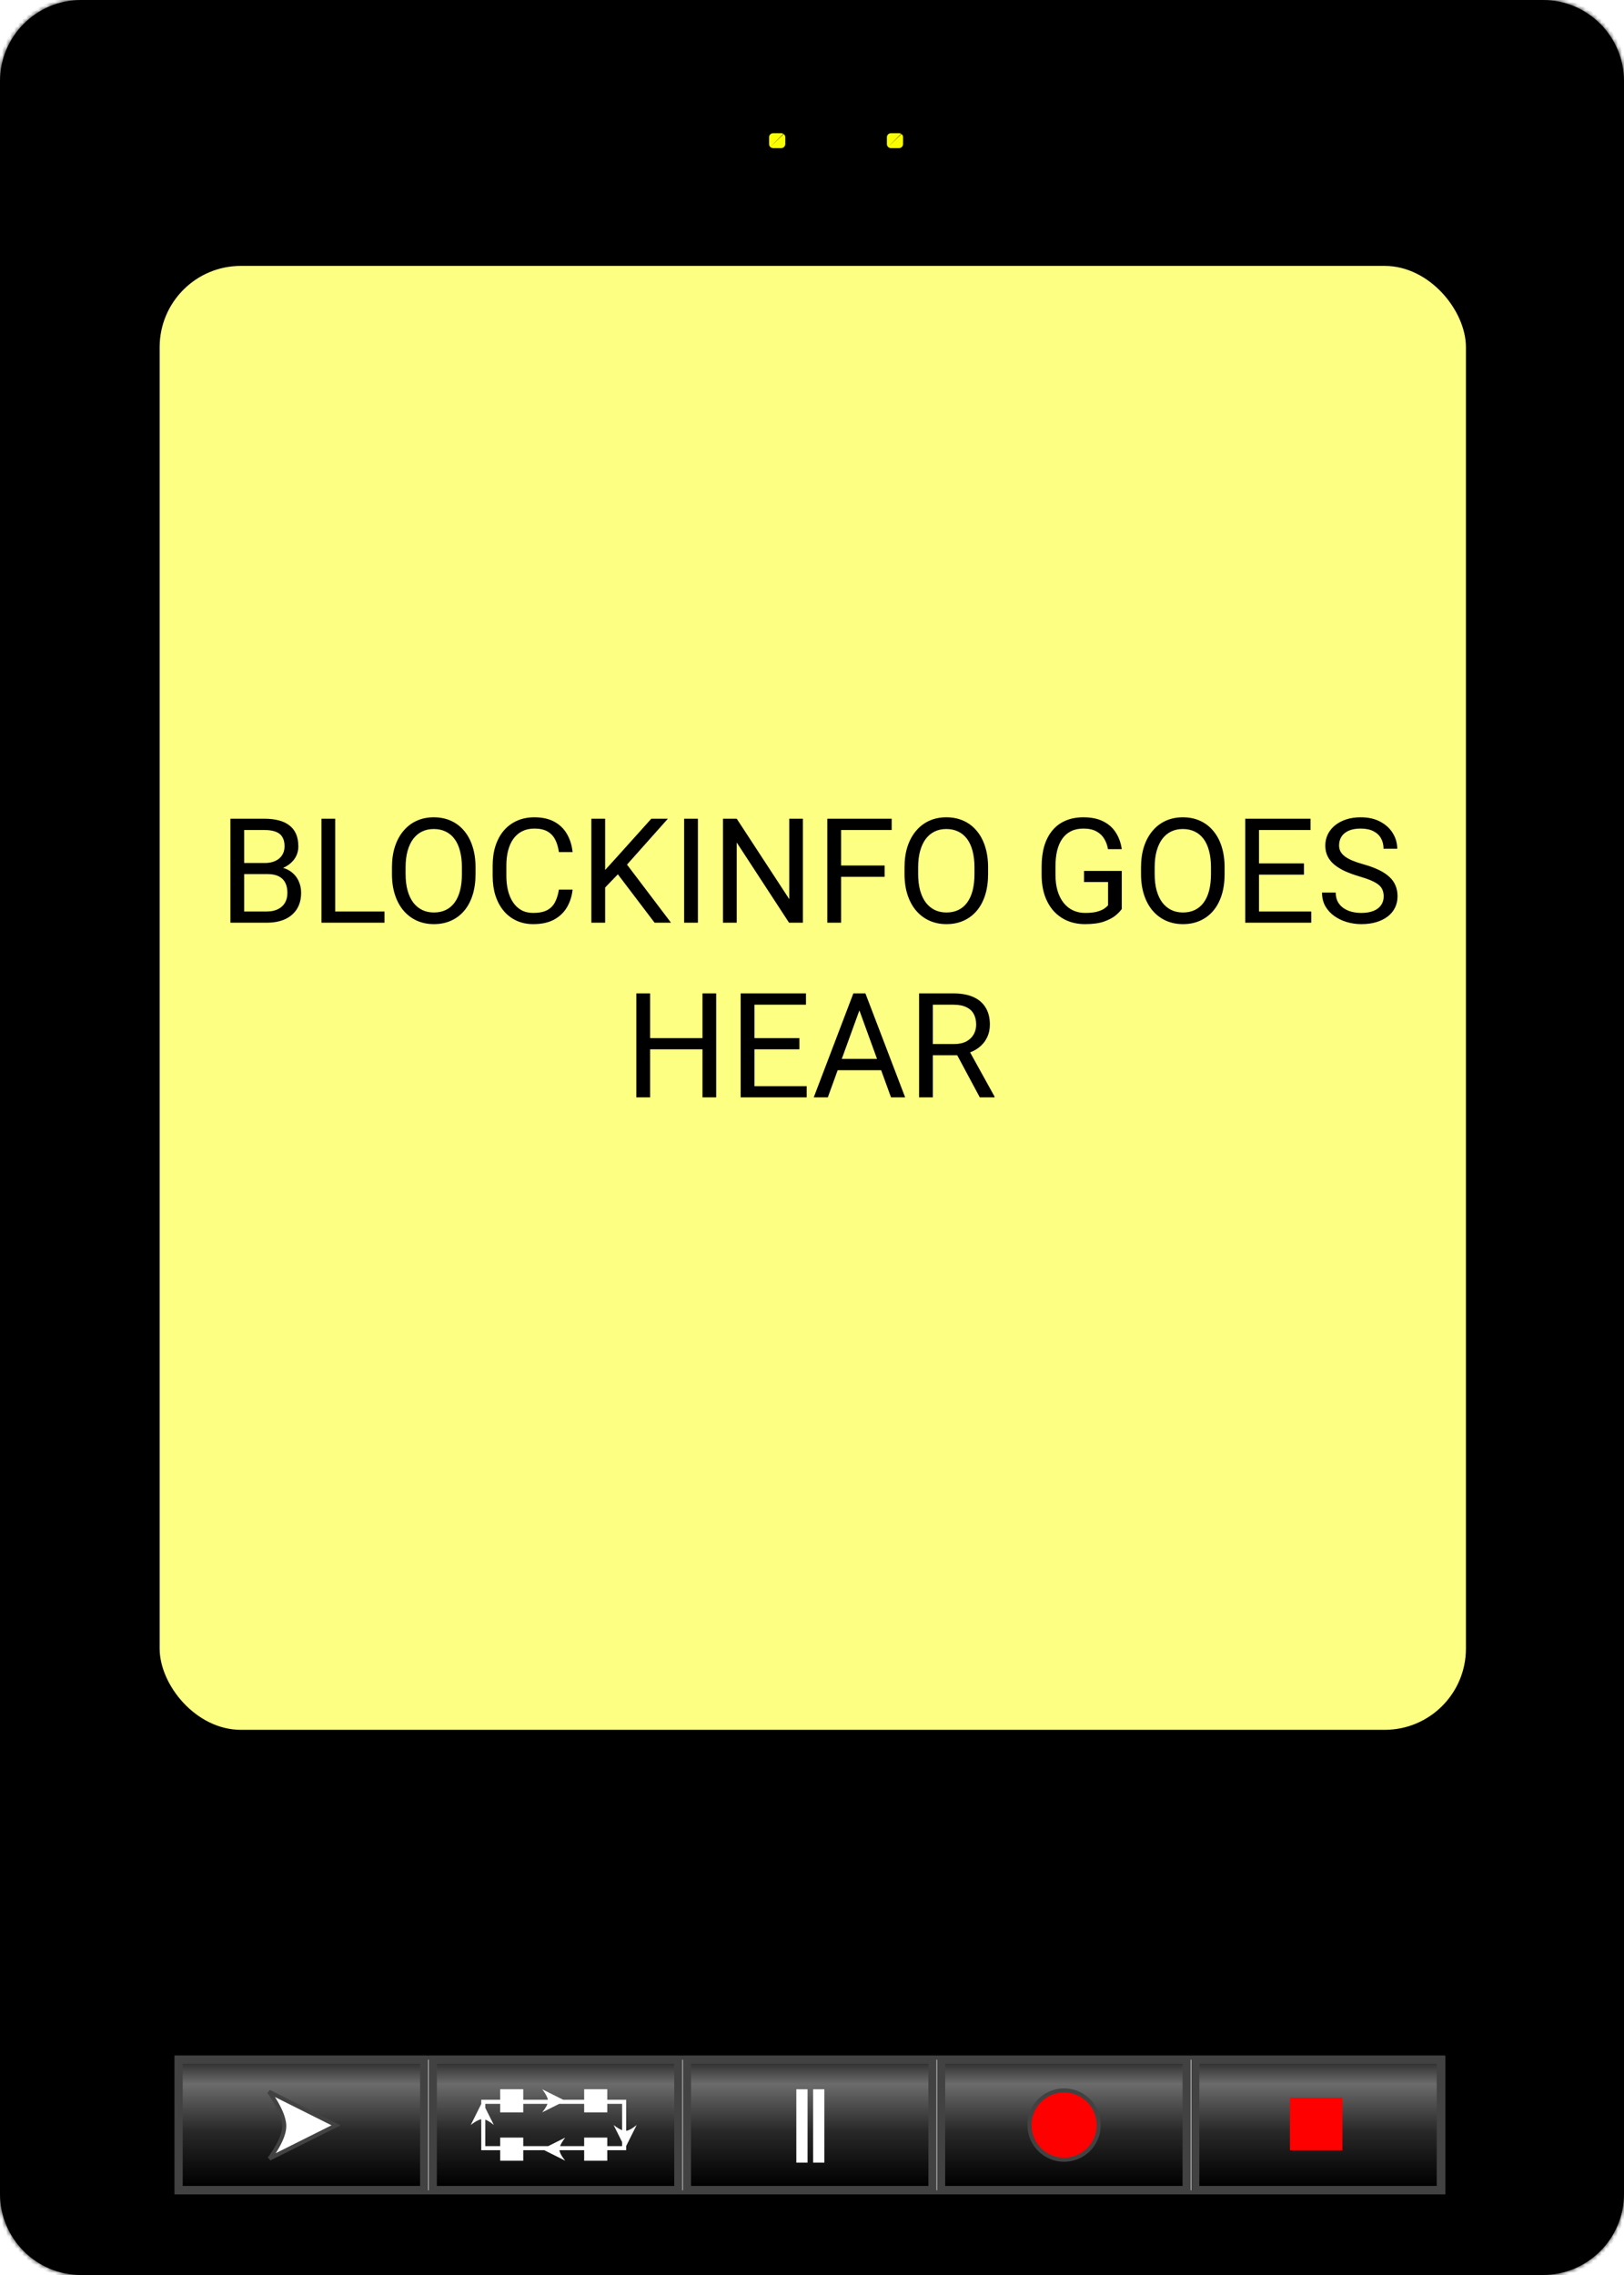 <svg width="400" height="560" viewBox="0 0 400 560" fill="none" xmlns="http://www.w3.org/2000/svg">
<rect x="19" y="22" width="361" height="401" rx="14" fill="#B7B7B7" fill-opacity="0.16"/>
<mask id="path-2-inside-1_3108_324" fill="white">
<path fill-rule="evenodd" clip-rule="evenodd" d="M20 0C8.954 0 0 8.954 0 20V540C0 551.046 8.954 560 20 560H380C391.046 560 400 551.046 400 540V20C400 8.954 391.046 0 380 0H20ZM67.7 70C56.654 70 47.7 78.954 47.7 90V364.6C47.7 375.646 56.654 384.6 67.7 384.6H332.3C343.346 384.6 352.3 375.646 352.3 364.6V90C352.3 78.954 343.346 70 332.3 70H67.7Z"/>
</mask>
<path fill-rule="evenodd" clip-rule="evenodd" d="M20 0C8.954 0 0 8.954 0 20V540C0 551.046 8.954 560 20 560H380C391.046 560 400 551.046 400 540V20C400 8.954 391.046 0 380 0H20ZM67.7 70C56.654 70 47.7 78.954 47.7 90V364.6C47.7 375.646 56.654 384.6 67.7 384.6H332.3C343.346 384.6 352.3 375.646 352.3 364.6V90C352.3 78.954 343.346 70 332.3 70H67.7Z" fill="black"/>
<path d="M1 20C1 9.507 9.507 1 20 1V-1C8.402 -1 -1 8.402 -1 20H1ZM1 540V20H-1V540H1ZM20 559C9.507 559 1 550.493 1 540H-1C-1 551.598 8.402 561 20 561V559ZM380 559H20V561H380V559ZM399 540C399 550.493 390.493 559 380 559V561C391.598 561 401 551.598 401 540H399ZM399 20V540H401V20H399ZM380 1C390.493 1 399 9.507 399 20H401C401 8.402 391.598 -1 380 -1V1ZM20 1H380V-1H20V1ZM48.7 90C48.7 79.507 57.207 71 67.7 71V69C56.102 69 46.7 78.402 46.7 90H48.7ZM48.7 364.6V90H46.7V364.6H48.7ZM67.7 383.6C57.207 383.6 48.7 375.093 48.7 364.6H46.7C46.7 376.198 56.102 385.6 67.7 385.6V383.6ZM332.3 383.6H67.7V385.6H332.3V383.6ZM351.3 364.6C351.3 375.093 342.793 383.6 332.3 383.6V385.6C343.898 385.6 353.3 376.198 353.3 364.6H351.3ZM351.3 90V364.6H353.3V90H351.3ZM332.3 71C342.793 71 351.3 79.507 351.3 90H353.3C353.3 78.402 343.898 69 332.3 69V71ZM67.7 71H332.3V69H67.7V71Z" fill="black" mask="url(#path-2-inside-1_3108_324)"/>
<rect x="0.5" y="-0.5" width="312" height="33.145" transform="matrix(1 0 0 -1 43 539.146)" fill="white" stroke="#424242"/>
<rect x="1" y="-1" width="60.471" height="32.075" transform="matrix(1 0 0 -1 168.2 538.075)" fill="url(#paint0_linear_3108_324)" stroke="#424242" stroke-width="2"/>
<rect x="198.409" y="531.836" width="1.772" height="17.058" transform="rotate(-180 198.409 531.836)" fill="white" stroke="white"/>
<rect x="202.547" y="531.836" width="1.772" height="17.058" transform="rotate(-180 202.547 531.836)" fill="white" stroke="white"/>
<rect x="1" y="-1" width="60.471" height="32.075" transform="matrix(1 0 0 -1 43 538.076)" fill="url(#paint1_linear_3108_324)" stroke="#424242" stroke-width="2"/>
<path d="M66.368 531.354C66.711 530.89 67.089 530.355 67.466 529.776C68.093 528.817 68.725 527.727 69.203 526.626C69.678 525.531 70.015 524.39 70.015 523.338C70.015 522.288 69.678 521.124 69.205 519.997C68.729 518.863 68.097 517.728 67.472 516.723C67.05 516.044 66.629 515.421 66.255 514.894L82.772 523.152L66.368 531.354Z" fill="white" stroke="#424242"/>
<rect x="1" y="-1" width="60.471" height="32.075" transform="matrix(1 0 0 -1 230.8 538.075)" fill="url(#paint2_linear_3108_324)" stroke="#424242" stroke-width="2"/>
<circle cx="9.029" cy="9.029" r="8.529" transform="matrix(1 0 0 -1 253.062 532.124)" fill="#FF0000" stroke="#424242"/>
<rect x="1" y="-1" width="60.471" height="32.075" transform="matrix(1 0 0 -1 293.4 538.075)" fill="url(#paint3_linear_3108_324)" stroke="#424242" stroke-width="2"/>
<rect x="317.716" y="516.347" width="12.934" height="12.934" fill="#FF0000"/>
<rect x="167.071" y="539.075" width="60.471" height="32.075" transform="rotate(-180 167.071 539.075)" fill="url(#paint4_linear_3108_324)" stroke="#424242" stroke-width="2"/>
<path fill-rule="evenodd" clip-rule="evenodd" d="M123.19 519.968H124.546H128.881V517.864H134.853C134.49 518.877 133.537 519.968 133.537 519.968L137.745 517.864H143.884V519.968H145.24H149.575V517.864H153.231V524.352C152.218 523.966 151.127 523.072 151.127 523.072L153.231 527.281V528.281H149.575V526.176H143.884V528.281H137.948C138.334 527.268 139.228 526.176 139.228 526.176L135.019 528.281H128.881V526.176H123.19V528.281H119.534V521.756C120.546 522.119 121.638 523.072 121.638 523.072L119.534 518.864V517.864H123.19V519.968ZM128.881 516.864V514.277H123.19V516.864H119.534H118.534V517.864V517.898L115.947 523.072C115.947 523.072 117.421 521.865 118.534 521.65V528.281V529.281H119.534H123.19V531.867H124.546H128.881V529.281H134.054L139.228 531.867C139.228 531.867 137.94 530.392 137.788 529.281H143.884V531.867H145.24H149.575V529.281H153.231H154.231V528.281V528.246L156.818 523.072C156.818 523.072 155.342 524.36 154.231 524.512V517.864V516.864H153.231H149.575V514.277H143.884V516.864H138.711L133.537 514.277C133.537 514.277 134.744 515.752 134.959 516.864H128.881Z" fill="white"/>
<g filter="url(#filter0_i_3108_324)">
<g filter="url(#filter1_d_3108_324)">
<g filter="url(#filter2_d_3108_324)">
<rect x="39.321" y="53.454" width="321.745" height="360.352" rx="20" fill="#FDFF83"/>
</g>
</g>
<path d="M65.869 211.157H59.382L59.347 208.432H65.236C66.209 208.432 67.058 208.268 67.785 207.94C68.511 207.612 69.074 207.143 69.472 206.534C69.882 205.913 70.087 205.174 70.087 204.319C70.087 203.381 69.906 202.62 69.543 202.034C69.191 201.436 68.646 201.002 67.908 200.733C67.181 200.452 66.255 200.311 65.13 200.311H60.138V223.127H56.746V197.534H65.13C66.443 197.534 67.615 197.668 68.646 197.938C69.677 198.196 70.55 198.606 71.265 199.168C71.992 199.719 72.543 200.422 72.918 201.278C73.293 202.133 73.48 203.159 73.48 204.354C73.48 205.409 73.21 206.364 72.671 207.219C72.132 208.063 71.382 208.754 70.421 209.293C69.472 209.833 68.359 210.178 67.082 210.331L65.869 211.157ZM65.71 223.127H58.046L59.962 220.368H65.71C66.789 220.368 67.703 220.18 68.453 219.805C69.214 219.43 69.794 218.903 70.193 218.223C70.591 217.532 70.79 216.717 70.79 215.78C70.79 214.831 70.621 214.01 70.281 213.319C69.941 212.627 69.408 212.094 68.681 211.719C67.955 211.344 67.017 211.157 65.869 211.157H61.035L61.07 208.432H67.679L68.4 209.417C69.63 209.522 70.673 209.874 71.529 210.471C72.384 211.057 73.035 211.807 73.48 212.721C73.937 213.635 74.165 214.643 74.165 215.745C74.165 217.338 73.814 218.686 73.111 219.788C72.419 220.877 71.441 221.709 70.175 222.284C68.91 222.846 67.421 223.127 65.71 223.127ZM94.697 220.368V223.127H81.9V220.368H94.697ZM82.568 197.534V223.127H79.175V197.534H82.568ZM117.126 209.522V211.139C117.126 213.061 116.886 214.784 116.406 216.307C115.925 217.831 115.234 219.125 114.332 220.192C113.429 221.258 112.345 222.073 111.08 222.635C109.826 223.198 108.419 223.479 106.861 223.479C105.349 223.479 103.96 223.198 102.695 222.635C101.441 222.073 100.351 221.258 99.425 220.192C98.511 219.125 97.802 217.831 97.298 216.307C96.794 214.784 96.543 213.061 96.543 211.139V209.522C96.543 207.6 96.789 205.883 97.281 204.372C97.785 202.848 98.494 201.553 99.408 200.487C100.322 199.409 101.406 198.588 102.66 198.026C103.925 197.463 105.314 197.182 106.826 197.182C108.384 197.182 109.791 197.463 111.044 198.026C112.31 198.588 113.394 199.409 114.296 200.487C115.21 201.553 115.908 202.848 116.388 204.372C116.88 205.883 117.126 207.6 117.126 209.522ZM113.769 211.139V209.487C113.769 207.963 113.611 206.616 113.294 205.444C112.99 204.272 112.539 203.288 111.941 202.491C111.343 201.694 110.611 201.09 109.744 200.68C108.888 200.27 107.916 200.065 106.826 200.065C105.771 200.065 104.816 200.27 103.96 200.68C103.117 201.09 102.39 201.694 101.781 202.491C101.183 203.288 100.72 204.272 100.392 205.444C100.064 206.616 99.9 207.963 99.9 209.487V211.139C99.9 212.674 100.064 214.034 100.392 215.217C100.72 216.389 101.189 217.379 101.798 218.188C102.419 218.985 103.152 219.588 103.996 219.999C104.851 220.409 105.806 220.614 106.861 220.614C107.962 220.614 108.941 220.409 109.796 219.999C110.652 219.588 111.373 218.985 111.958 218.188C112.556 217.379 113.007 216.389 113.312 215.217C113.617 214.034 113.769 212.674 113.769 211.139ZM137.658 214.989H141.033C140.857 216.606 140.394 218.053 139.644 219.331C138.894 220.608 137.833 221.622 136.462 222.372C135.091 223.11 133.38 223.479 131.33 223.479C129.83 223.479 128.464 223.198 127.234 222.635C126.015 222.073 124.966 221.276 124.087 220.245C123.208 219.202 122.529 217.954 122.048 216.5C121.58 215.036 121.345 213.407 121.345 211.614V209.065C121.345 207.272 121.58 205.649 122.048 204.196C122.529 202.731 123.214 201.477 124.105 200.434C125.007 199.391 126.091 198.588 127.357 198.026C128.623 197.463 130.046 197.182 131.628 197.182C133.562 197.182 135.197 197.545 136.533 198.272C137.869 198.999 138.906 200.006 139.644 201.295C140.394 202.573 140.857 204.055 141.033 205.743H137.658C137.494 204.547 137.189 203.522 136.744 202.667C136.298 201.799 135.666 201.131 134.845 200.663C134.025 200.194 132.953 199.959 131.628 199.959C130.492 199.959 129.49 200.176 128.623 200.61C127.767 201.043 127.046 201.659 126.46 202.456C125.886 203.252 125.453 204.208 125.16 205.321C124.867 206.434 124.72 207.67 124.72 209.03V211.614C124.72 212.868 124.849 214.045 125.107 215.147C125.376 216.249 125.781 217.215 126.32 218.047C126.859 218.879 127.544 219.536 128.376 220.016C129.208 220.485 130.193 220.719 131.33 220.719C132.771 220.719 133.919 220.491 134.775 220.034C135.63 219.577 136.275 218.92 136.708 218.065C137.154 217.209 137.47 216.184 137.658 214.989ZM149.048 197.534V223.127H145.656V197.534H149.048ZM164.499 197.534L153.865 209.469L147.888 215.674L147.326 212.053L151.826 207.096L160.421 197.534H164.499ZM161.23 223.127L151.755 210.647L153.777 207.958L165.273 223.127H161.23ZM171.9 197.534V223.127H168.507V197.534H171.9ZM197.757 197.534V223.127H194.347L181.462 203.387V223.127H178.07V197.534H181.462L194.4 217.327V197.534H197.757ZM207.162 197.534V223.127H203.769V197.534H207.162ZM217.884 209.047V211.825H206.423V209.047H217.884ZM219.624 197.534V200.311H206.423V197.534H219.624ZM243.373 209.522V211.139C243.373 213.061 243.132 214.784 242.652 216.307C242.171 217.831 241.48 219.125 240.578 220.192C239.675 221.258 238.591 222.073 237.326 222.635C236.072 223.198 234.666 223.479 233.107 223.479C231.595 223.479 230.207 223.198 228.941 222.635C227.687 222.073 226.597 221.258 225.671 220.192C224.757 219.125 224.048 217.831 223.544 216.307C223.041 214.784 222.789 213.061 222.789 211.139V209.522C222.789 207.6 223.035 205.883 223.527 204.372C224.031 202.848 224.74 201.553 225.654 200.487C226.568 199.409 227.652 198.588 228.906 198.026C230.171 197.463 231.56 197.182 233.072 197.182C234.63 197.182 236.037 197.463 237.291 198.026C238.556 198.588 239.64 199.409 240.542 200.487C241.457 201.553 242.154 202.848 242.634 204.372C243.126 205.883 243.373 207.6 243.373 209.522ZM240.015 211.139V209.487C240.015 207.963 239.857 206.616 239.541 205.444C239.236 204.272 238.785 203.288 238.187 202.491C237.589 201.694 236.857 201.09 235.99 200.68C235.134 200.27 234.162 200.065 233.072 200.065C232.017 200.065 231.062 200.27 230.207 200.68C229.363 201.09 228.636 201.694 228.027 202.491C227.429 203.288 226.966 204.272 226.638 205.444C226.31 206.616 226.146 207.963 226.146 209.487V211.139C226.146 212.674 226.31 214.034 226.638 215.217C226.966 216.389 227.435 217.379 228.044 218.188C228.666 218.985 229.398 219.588 230.242 219.999C231.097 220.409 232.052 220.614 233.107 220.614C234.208 220.614 235.187 220.409 236.042 219.999C236.898 219.588 237.619 218.985 238.205 218.188C238.802 217.379 239.253 216.389 239.558 215.217C239.863 214.034 240.015 212.674 240.015 211.139ZM276.296 210.383V219.752C275.98 220.221 275.476 220.749 274.785 221.334C274.093 221.909 273.138 222.413 271.919 222.846C270.712 223.268 269.154 223.479 267.244 223.479C265.685 223.479 264.249 223.209 262.937 222.67C261.636 222.12 260.505 221.323 259.544 220.28C258.595 219.225 257.857 217.948 257.33 216.448C256.814 214.936 256.556 213.225 256.556 211.315V209.329C256.556 207.418 256.779 205.713 257.224 204.213C257.681 202.713 258.349 201.442 259.228 200.399C260.107 199.344 261.185 198.547 262.462 198.008C263.74 197.458 265.205 197.182 266.857 197.182C268.814 197.182 270.449 197.522 271.761 198.202C273.085 198.87 274.117 199.795 274.855 200.979C275.605 202.163 276.085 203.51 276.296 205.022H272.904C272.751 204.096 272.447 203.252 271.99 202.491C271.544 201.729 270.906 201.12 270.074 200.663C269.242 200.194 268.169 199.959 266.857 199.959C265.673 199.959 264.648 200.176 263.781 200.61C262.914 201.043 262.199 201.665 261.636 202.473C261.074 203.282 260.652 204.26 260.371 205.409C260.101 206.557 259.966 207.852 259.966 209.293V211.315C259.966 212.792 260.136 214.11 260.476 215.27C260.828 216.43 261.326 217.42 261.97 218.241C262.615 219.049 263.382 219.665 264.273 220.086C265.175 220.508 266.171 220.719 267.261 220.719C268.468 220.719 269.447 220.62 270.197 220.42C270.947 220.209 271.533 219.963 271.955 219.682C272.376 219.389 272.699 219.114 272.921 218.856V213.125H266.998V210.383H276.296ZM301.626 209.522V211.139C301.626 213.061 301.386 214.784 300.906 216.307C300.425 217.831 299.734 219.125 298.832 220.192C297.929 221.258 296.845 222.073 295.58 222.635C294.326 223.198 292.919 223.479 291.361 223.479C289.849 223.479 288.46 223.198 287.195 222.635C285.941 222.073 284.851 221.258 283.925 220.192C283.011 219.125 282.302 217.831 281.798 216.307C281.294 214.784 281.042 213.061 281.042 211.139V209.522C281.042 207.6 281.289 205.883 281.781 204.372C282.285 202.848 282.994 201.553 283.908 200.487C284.822 199.409 285.906 198.588 287.16 198.026C288.425 197.463 289.814 197.182 291.326 197.182C292.884 197.182 294.291 197.463 295.544 198.026C296.81 198.588 297.894 199.409 298.796 200.487C299.71 201.553 300.408 202.848 300.888 204.372C301.38 205.883 301.626 207.6 301.626 209.522ZM298.269 211.139V209.487C298.269 207.963 298.111 206.616 297.794 205.444C297.49 204.272 297.039 203.288 296.441 202.491C295.843 201.694 295.111 201.09 294.244 200.68C293.388 200.27 292.416 200.065 291.326 200.065C290.271 200.065 289.316 200.27 288.46 200.68C287.617 201.09 286.89 201.694 286.281 202.491C285.683 203.288 285.22 204.272 284.892 205.444C284.564 206.616 284.4 207.963 284.4 209.487V211.139C284.4 212.674 284.564 214.034 284.892 215.217C285.22 216.389 285.689 217.379 286.298 218.188C286.919 218.985 287.652 219.588 288.496 219.999C289.351 220.409 290.306 220.614 291.361 220.614C292.462 220.614 293.441 220.409 294.296 219.999C295.152 219.588 295.873 218.985 296.458 218.188C297.056 217.379 297.507 216.389 297.812 215.217C298.117 214.034 298.269 212.674 298.269 211.139ZM322.966 220.368V223.127H309.414V220.368H322.966ZM310.099 197.534V223.127H306.707V197.534H310.099ZM321.173 208.538V211.297H309.414V208.538H321.173ZM322.791 197.534V200.311H309.414V197.534H322.791ZM340.808 216.659C340.808 216.061 340.714 215.534 340.527 215.077C340.351 214.608 340.035 214.186 339.578 213.811C339.132 213.436 338.511 213.079 337.714 212.739C336.929 212.399 335.933 212.053 334.726 211.702C333.46 211.327 332.318 210.911 331.298 210.454C330.279 209.985 329.406 209.452 328.679 208.854C327.953 208.256 327.396 207.571 327.009 206.797C326.623 206.024 326.429 205.139 326.429 204.143C326.429 203.147 326.634 202.227 327.044 201.383C327.455 200.54 328.041 199.807 328.802 199.186C329.576 198.553 330.496 198.061 331.562 197.709C332.628 197.358 333.818 197.182 335.13 197.182C337.052 197.182 338.681 197.551 340.017 198.29C341.365 199.016 342.39 199.971 343.093 201.155C343.796 202.327 344.148 203.581 344.148 204.917H340.773C340.773 203.956 340.568 203.106 340.158 202.368C339.748 201.618 339.126 201.032 338.294 200.61C337.462 200.176 336.408 199.959 335.13 199.959C333.923 199.959 332.927 200.141 332.142 200.504C331.357 200.868 330.771 201.36 330.384 201.981C330.009 202.602 329.822 203.311 329.822 204.108C329.822 204.647 329.933 205.139 330.156 205.584C330.39 206.018 330.748 206.422 331.228 206.797C331.72 207.172 332.341 207.518 333.091 207.834C333.853 208.151 334.761 208.456 335.816 208.749C337.269 209.159 338.523 209.616 339.578 210.12C340.632 210.624 341.5 211.192 342.179 211.825C342.871 212.446 343.38 213.155 343.708 213.952C344.048 214.737 344.218 215.627 344.218 216.624C344.218 217.667 344.007 218.61 343.585 219.454C343.164 220.297 342.56 221.018 341.775 221.616C340.99 222.213 340.046 222.676 338.945 223.004C337.855 223.321 336.636 223.479 335.289 223.479C334.105 223.479 332.939 223.315 331.791 222.987C330.654 222.659 329.617 222.167 328.679 221.51C327.753 220.854 327.009 220.045 326.447 219.084C325.896 218.112 325.621 216.987 325.621 215.709H328.996C328.996 216.588 329.166 217.344 329.505 217.977C329.845 218.598 330.308 219.114 330.894 219.524C331.492 219.934 332.166 220.239 332.916 220.438C333.677 220.625 334.468 220.719 335.289 220.719C336.472 220.719 337.474 220.555 338.294 220.227C339.115 219.899 339.736 219.43 340.158 218.821C340.591 218.211 340.808 217.491 340.808 216.659ZM173.447 251.538V254.297H159.595V251.538H173.447ZM160.123 240.534V266.127H156.73V240.534H160.123ZM176.4 240.534V266.127H173.025V240.534H176.4ZM198.689 263.368V266.127H185.136V263.368H198.689ZM185.822 240.534V266.127H182.429V240.534H185.822ZM196.896 251.538V254.297H185.136V251.538H196.896ZM198.513 240.534V243.311H185.136V240.534H198.513ZM212.365 242.801L203.892 266.127H200.429L210.185 240.534H212.417L212.365 242.801ZM219.466 266.127L210.976 242.801L210.923 240.534H213.156L222.947 266.127H219.466ZM219.027 256.653V259.43H204.648V256.653H219.027ZM226.374 240.534H234.847C236.769 240.534 238.392 240.827 239.716 241.413C241.052 241.999 242.066 242.866 242.757 244.014C243.46 245.151 243.812 246.551 243.812 248.215C243.812 249.387 243.572 250.459 243.091 251.432C242.623 252.393 241.943 253.213 241.052 253.893C240.173 254.561 239.119 255.059 237.888 255.387L236.939 255.756H228.976L228.941 252.997H234.953C236.171 252.997 237.185 252.786 237.994 252.364C238.802 251.93 239.412 251.35 239.822 250.624C240.232 249.897 240.437 249.094 240.437 248.215C240.437 247.231 240.244 246.37 239.857 245.631C239.47 244.893 238.861 244.325 238.029 243.926C237.208 243.516 236.148 243.311 234.847 243.311H229.767V266.127H226.374V240.534ZM241.333 266.127L235.111 254.526L238.644 254.508L244.955 265.917V266.127H241.333Z" fill="black"/>
</g>
<g filter="url(#filter3_i_3108_324)">
<path d="M43.652 19.426H48.773C49.398 19.426 49.988 19.691 50.543 20.223C51.105 20.746 51.387 21.383 51.387 22.133C51.387 22.414 51.285 22.652 51.082 22.848C50.887 23.043 50.668 23.141 50.426 23.141C50.09 23.141 49.859 23.066 49.734 22.918C49.609 22.762 49.488 22.477 49.371 22.062C49.262 21.648 49.012 21.441 48.621 21.441H43.758C43.523 21.441 43.406 21.516 43.406 21.664C43.406 21.758 43.457 21.867 43.559 21.992L50.859 31.332C51.211 31.785 51.387 32.27 51.387 32.785C51.387 33.371 51.172 33.887 50.742 34.332C50.32 34.777 49.848 35 49.324 35H44.016C43.312 35 42.699 34.734 42.176 34.203C41.66 33.664 41.402 33.074 41.402 32.434C41.402 31.699 41.746 31.332 42.434 31.332C42.699 31.332 42.926 31.43 43.113 31.625C43.301 31.812 43.395 32.035 43.395 32.293C43.395 32.504 43.465 32.68 43.605 32.82C43.754 32.961 43.938 33.031 44.156 33.031H49.055C49.266 33.031 49.371 32.949 49.371 32.785C49.371 32.707 49.32 32.605 49.219 32.48L41.93 23.141C41.586 22.695 41.414 22.211 41.414 21.688C41.414 21.078 41.633 20.551 42.07 20.105C42.508 19.652 43.035 19.426 43.652 19.426ZM58.863 27.898H62.719C62.93 27.898 63.234 27.945 63.633 28.039L63.609 26.645C63.609 26.371 63.512 26.141 63.316 25.953C63.129 25.758 62.898 25.66 62.625 25.66H58.887C58.621 25.66 58.391 25.562 58.195 25.367C58 25.172 57.902 24.941 57.902 24.676C57.902 24.402 57.996 24.172 58.184 23.984C58.379 23.789 58.613 23.691 58.887 23.691H62.625C63.438 23.691 64.129 23.977 64.699 24.547C65.277 25.117 65.578 25.816 65.602 26.645L65.848 34.016C65.848 34.289 65.75 34.523 65.555 34.719C65.359 34.906 65.129 35 64.863 35C64.582 35 64.344 34.906 64.148 34.719C63.953 34.523 63.855 34.289 63.855 34.016L62.191 35H58.863C58.035 35 57.332 34.711 56.754 34.133C56.176 33.555 55.887 32.852 55.887 32.023V30.875C55.887 30.055 56.176 29.355 56.754 28.777C57.34 28.191 58.043 27.898 58.863 27.898ZM63.785 31.73L63.727 30.898C63.719 30.617 63.621 30.383 63.434 30.195C63.246 30.008 63.016 29.914 62.742 29.914H58.863C58.59 29.914 58.355 30.012 58.16 30.207C57.973 30.395 57.879 30.625 57.879 30.898V32C57.879 32.266 57.977 32.496 58.172 32.691C58.367 32.887 58.598 32.984 58.863 32.984H61.641L63.785 31.73ZM77.356 35H75.387C74.574 35 73.875 34.711 73.289 34.133C72.703 33.555 72.41 32.859 72.41 32.047V25.66H71.402C71.129 25.66 70.894 25.566 70.699 25.379C70.512 25.191 70.418 24.957 70.418 24.676C70.418 24.402 70.512 24.172 70.699 23.984C70.894 23.789 71.129 23.691 71.402 23.691H72.434V21.277C72.434 21.004 72.527 20.773 72.715 20.586C72.91 20.391 73.144 20.293 73.418 20.293C73.676 20.293 73.902 20.391 74.098 20.586C74.301 20.781 74.402 21.012 74.402 21.277V23.691H78.363C78.629 23.691 78.859 23.789 79.055 23.984C79.25 24.18 79.348 24.41 79.348 24.676C79.348 24.949 79.25 25.184 79.055 25.379C78.859 25.566 78.629 25.66 78.363 25.66H74.379V32.047C74.379 32.312 74.477 32.543 74.672 32.738C74.875 32.934 75.113 33.031 75.387 33.031H77.309C77.832 33.031 78.18 32.75 78.352 32.188C78.523 31.617 78.856 31.332 79.348 31.332C79.637 31.332 79.871 31.43 80.051 31.625C80.238 31.812 80.332 32.051 80.332 32.34C80.332 32.934 80.051 33.527 79.488 34.121C78.934 34.707 78.223 35 77.356 35ZM94.863 27.242V31.402C94.863 32.285 94.445 33.102 93.609 33.852C92.781 34.602 91.926 34.977 91.043 34.977H88.734C87.836 34.977 86.977 34.598 86.156 33.84C85.336 33.074 84.926 32.262 84.926 31.402V27.242C84.926 26.383 85.324 25.574 86.121 24.816C86.926 24.051 87.797 23.668 88.734 23.668H91.043C91.926 23.652 92.781 24.02 93.609 24.77C94.445 25.52 94.863 26.344 94.863 27.242ZM86.918 27.324V31.309C86.918 31.668 87.047 31.953 87.305 32.164L88.043 32.797C88.207 32.938 88.438 33.008 88.734 33.008H91.019C91.356 33.008 91.66 32.887 91.934 32.645L92.531 32.117C92.773 31.93 92.894 31.668 92.894 31.332V27.348C92.894 26.957 92.773 26.668 92.531 26.48L91.84 25.93C91.606 25.734 91.332 25.637 91.019 25.637H88.981C88.535 25.637 88.191 25.742 87.949 25.953L87.281 26.527C87.039 26.73 86.918 26.996 86.918 27.324ZM102.211 23.691H106.723C107.426 23.691 108.047 23.902 108.586 24.324C109.125 24.738 109.395 25.145 109.395 25.543C109.395 25.824 109.293 26.055 109.09 26.234C108.895 26.414 108.676 26.504 108.434 26.504C108.121 26.504 107.836 26.363 107.578 26.082C107.32 25.801 107.051 25.66 106.77 25.66H102.316C101.879 25.66 101.66 25.844 101.66 26.211C101.66 26.469 101.805 26.664 102.094 26.797L107.332 29.117C107.863 29.352 108.297 29.73 108.633 30.254C108.977 30.77 109.148 31.344 109.148 31.977C109.148 32.82 108.848 33.535 108.246 34.121C107.652 34.707 106.977 35 106.219 35H102.234C101.547 35 100.906 34.793 100.312 34.379C99.727 33.965 99.434 33.562 99.434 33.172C99.434 32.914 99.527 32.688 99.715 32.492C99.91 32.289 100.16 32.188 100.465 32.188C100.715 32.188 100.98 32.328 101.262 32.609C101.551 32.891 101.965 33.031 102.504 33.031H106.172C106.461 33.031 106.703 32.922 106.898 32.703C107.094 32.477 107.191 32.219 107.191 31.93C107.191 31.484 106.973 31.164 106.535 30.969L101.25 28.59C100.742 28.363 100.352 28.035 100.078 27.605C99.805 27.176 99.668 26.738 99.668 26.293C99.668 25.59 99.91 24.98 100.395 24.465C100.887 23.949 101.492 23.691 102.211 23.691ZM113.941 34.016V20.41C113.941 20.145 114.035 19.918 114.223 19.73C114.418 19.543 114.652 19.449 114.926 19.449C115.199 19.449 115.43 19.547 115.617 19.742C115.812 19.93 115.91 20.16 115.91 20.434V25.402L117.492 24.371C118.211 23.918 118.852 23.691 119.414 23.691H120.633C121.438 23.691 122.129 23.98 122.707 24.559C123.285 25.129 123.586 25.824 123.609 26.645L123.855 34.016C123.863 34.289 123.77 34.523 123.574 34.719C123.379 34.906 123.145 35 122.871 35C122.598 35 122.367 34.902 122.18 34.707C121.992 34.504 121.895 34.273 121.887 34.016L121.641 26.621C121.633 26.355 121.531 26.125 121.336 25.93C121.141 25.734 120.906 25.637 120.633 25.637H119.531C119.281 25.637 119.008 25.734 118.711 25.93L115.91 27.758V34.016C115.91 34.289 115.812 34.523 115.617 34.719C115.43 34.906 115.199 35 114.926 35C114.652 35 114.418 34.906 114.223 34.719C114.035 34.523 113.941 34.289 113.941 34.016ZM132.41 18.559H133.441C133.715 18.559 133.945 18.656 134.133 18.852C134.328 19.039 134.426 19.27 134.426 19.543V20.387C134.426 20.66 134.328 20.898 134.133 21.102C133.945 21.297 133.715 21.395 133.441 21.395H132.387C132.105 21.395 131.867 21.293 131.672 21.09C131.484 20.887 131.395 20.66 131.402 20.41L131.426 19.543C131.426 19.27 131.52 19.039 131.707 18.852C131.902 18.656 132.137 18.559 132.41 18.559ZM136.418 34.977H130.418C130.145 34.977 129.91 34.883 129.715 34.695C129.527 34.5 129.434 34.266 129.434 33.992C129.434 33.727 129.527 33.496 129.715 33.301C129.91 33.105 130.145 33.008 130.418 33.008H132.434V25.66H130.441C130.168 25.66 129.934 25.562 129.738 25.367C129.551 25.172 129.457 24.941 129.457 24.676C129.457 24.402 129.551 24.168 129.738 23.973C129.934 23.77 130.168 23.668 130.441 23.668H133.441C133.715 23.668 133.945 23.77 134.133 23.973C134.328 24.168 134.426 24.402 134.426 24.676V33.008H136.395C136.668 33.008 136.902 33.105 137.098 33.301C137.301 33.488 137.402 33.719 137.402 33.992C137.402 34.266 137.305 34.5 137.109 34.695C136.914 34.883 136.684 34.977 136.418 34.977ZM158.449 32.023V28.906C158.449 28.633 158.543 28.402 158.73 28.215C158.926 28.02 159.16 27.922 159.434 27.922C159.707 27.922 159.938 28.02 160.125 28.215C160.32 28.402 160.418 28.633 160.418 28.906V32.047C160.418 32.312 160.516 32.539 160.711 32.727C160.906 32.914 161.145 33.008 161.426 33.008H163.418C163.691 33.008 163.926 32.914 164.121 32.727C164.324 32.531 164.426 32.297 164.426 32.023V20.41C164.426 20.137 164.52 19.906 164.707 19.719C164.895 19.523 165.121 19.426 165.387 19.426C165.652 19.426 165.887 19.531 166.09 19.742C166.293 19.953 166.395 20.191 166.395 20.457V32.023C166.395 32.852 166.094 33.555 165.492 34.133C164.891 34.711 164.199 35 163.418 35H161.426C160.605 35 159.902 34.707 159.316 34.121C158.738 33.535 158.449 32.836 158.449 32.023ZM172.02 34.016V19.426H178.98C179.785 19.426 180.477 19.719 181.055 20.305C181.641 20.891 181.934 21.59 181.934 22.402V23.527C181.934 24.348 181.645 25.051 181.066 25.637C180.488 26.215 179.793 26.504 178.98 26.504H177.727L181.758 33.418C181.883 33.621 181.945 33.824 181.945 34.027C181.945 34.293 181.844 34.523 181.641 34.719C181.438 34.906 181.207 35 180.949 35C180.559 35 180.262 34.824 180.059 34.473L175.43 26.504H174.012V34.016C174.012 34.289 173.91 34.523 173.707 34.719C173.512 34.906 173.277 35 173.004 35C172.73 35 172.496 34.906 172.301 34.719C172.113 34.523 172.02 34.289 172.02 34.016ZM173.988 24.535H178.98C179.254 24.535 179.484 24.441 179.672 24.254C179.867 24.059 179.965 23.824 179.965 23.551V22.402C179.965 22.129 179.867 21.898 179.672 21.711C179.484 21.516 179.254 21.418 178.98 21.418H173.988V24.535ZM190.441 28.789H192.434C192.699 28.789 192.93 28.887 193.125 29.082C193.32 29.27 193.418 29.5 193.418 29.773V31.449C193.418 31.723 193.32 31.961 193.125 32.164C192.938 32.359 192.707 32.457 192.434 32.457H190.418C190.145 32.457 189.91 32.359 189.715 32.164C189.527 31.969 189.434 31.738 189.434 31.473V29.773C189.434 29.5 189.531 29.27 189.727 29.082C189.922 28.887 190.16 28.789 190.441 28.789ZM200.965 33.078V21.301C200.965 20.785 201.152 20.34 201.527 19.965C201.902 19.59 202.348 19.402 202.863 19.402H209.004C209.512 19.402 209.949 19.59 210.316 19.965C210.691 20.34 210.879 20.785 210.879 21.301V33.078C210.879 33.602 210.691 34.051 210.316 34.426C209.949 34.793 209.504 34.977 208.98 34.977H202.863C202.332 34.977 201.883 34.793 201.516 34.426C201.148 34.051 200.965 33.602 200.965 33.078ZM208.934 33.008V21.395H202.934V33.008H208.934ZM219.457 28.789H221.449C221.715 28.789 221.945 28.887 222.141 29.082C222.336 29.27 222.434 29.5 222.434 29.773V31.449C222.434 31.723 222.336 31.961 222.141 32.164C221.953 32.359 221.723 32.457 221.449 32.457H219.434C219.16 32.457 218.926 32.359 218.73 32.164C218.543 31.969 218.449 31.738 218.449 31.473V29.773C218.449 29.5 218.547 29.27 218.742 29.082C218.938 28.887 219.176 28.789 219.457 28.789ZM229.98 33.078V21.301C229.98 20.785 230.168 20.34 230.543 19.965C230.918 19.59 231.363 19.402 231.879 19.402H238.02C238.527 19.402 238.965 19.59 239.332 19.965C239.707 20.34 239.895 20.785 239.895 21.301V33.078C239.895 33.602 239.707 34.051 239.332 34.426C238.965 34.793 238.52 34.977 237.996 34.977H231.879C231.348 34.977 230.898 34.793 230.531 34.426C230.164 34.051 229.98 33.602 229.98 33.078ZM237.949 33.008V21.395H231.949V33.008H237.949ZM245.449 33.008H248.473V21.395H245.496C245.223 21.395 244.988 21.301 244.793 21.113C244.605 20.918 244.512 20.684 244.512 20.41C244.512 20.137 244.605 19.906 244.793 19.719C244.988 19.523 245.223 19.426 245.496 19.426H250.441V33.008H252.41V28.906C252.41 28.641 252.504 28.41 252.691 28.215C252.887 28.02 253.121 27.922 253.395 27.922C253.668 27.922 253.898 28.02 254.086 28.215C254.281 28.402 254.379 28.633 254.379 28.906V33.992C254.379 34.266 254.281 34.5 254.086 34.695C253.898 34.883 253.668 34.977 253.395 34.977H245.449C245.176 34.977 244.941 34.879 244.746 34.684C244.559 34.48 244.465 34.242 244.465 33.969C244.465 33.703 244.559 33.477 244.746 33.289C244.941 33.102 245.176 33.008 245.449 33.008Z" fill="#FAFF00"/>
<path d="M50.543 20.223L46.393 24.556L46.424 24.586L46.456 24.615L50.543 20.223ZM51.082 22.848L46.923 18.523L46.881 18.563L46.839 18.605L51.082 22.848ZM49.734 22.918L45.049 26.666L45.096 26.725L45.145 26.783L49.734 22.918ZM49.371 22.062L43.57 23.595L43.584 23.646L43.598 23.696L49.371 22.062ZM43.559 21.992L48.286 18.297L48.251 18.253L48.215 18.209L43.559 21.992ZM50.859 31.332L55.6 27.654L55.593 27.645L55.587 27.637L50.859 31.332ZM50.742 34.332L46.425 30.166L46.405 30.186L46.386 30.206L50.742 34.332ZM42.176 34.203L37.84 38.35L37.871 38.383L37.902 38.414L42.176 34.203ZM43.113 31.625L38.785 35.78L38.827 35.824L38.871 35.868L43.113 31.625ZM43.605 32.82L39.363 37.063L39.42 37.12L39.479 37.176L43.605 32.82ZM49.219 32.48L44.489 36.172L44.525 36.218L44.562 36.264L49.219 32.48ZM41.93 23.141L37.18 26.807L37.19 26.82L37.2 26.832L41.93 23.141ZM42.07 20.105L46.35 24.31L46.369 24.292L46.387 24.273L42.07 20.105ZM43.652 25.426H48.773V13.426H43.652V25.426ZM48.773 25.426C48.206 25.426 47.673 25.299 47.221 25.096C46.789 24.901 46.519 24.676 46.393 24.556L54.693 15.889C53.291 14.547 51.282 13.426 48.773 13.426V25.426ZM46.456 24.615C46.203 24.38 45.908 24.017 45.687 23.517C45.465 23.014 45.387 22.527 45.387 22.133H57.387C57.387 19.671 56.379 17.457 54.63 15.83L46.456 24.615ZM45.387 22.133C45.387 21.535 45.498 20.856 45.791 20.17C46.084 19.484 46.495 18.935 46.923 18.523L55.241 27.173C56.618 25.849 57.387 24.05 57.387 22.133H45.387ZM46.839 18.605C47.182 18.262 47.672 17.881 48.326 17.589C48.995 17.29 49.714 17.141 50.426 17.141V29.141C52.487 29.141 54.176 28.239 55.325 27.09L46.839 18.605ZM50.426 17.141C50.659 17.141 51.181 17.161 51.84 17.374C52.532 17.597 53.501 18.076 54.324 19.053L45.145 26.783C47.019 29.008 49.556 29.141 50.426 29.141V17.141ZM54.42 19.17C54.642 19.448 54.791 19.691 54.882 19.855C54.976 20.023 55.037 20.158 55.072 20.242C55.14 20.4 55.159 20.479 55.144 20.429L43.598 23.696C43.74 24.197 44.117 25.501 45.049 26.666L54.42 19.17ZM55.172 20.53C54.899 19.496 54.283 18.098 52.928 16.976C51.52 15.809 49.918 15.441 48.621 15.441V27.441C47.715 27.441 46.434 27.177 45.275 26.218C44.17 25.303 43.734 24.215 43.57 23.595L55.172 20.53ZM48.621 15.441H43.758V27.441H48.621V15.441ZM43.758 15.441C43.201 15.441 41.758 15.495 40.284 16.428C38.347 17.655 37.406 19.707 37.406 21.664H49.406C49.406 22.426 49.252 23.385 48.738 24.361C48.215 25.355 47.468 26.082 46.705 26.566C45.348 27.425 44.081 27.441 43.758 27.441V15.441ZM37.406 21.664C37.406 23.824 38.497 25.277 38.902 25.776L48.215 18.209C48.38 18.411 48.647 18.773 48.886 19.29C49.127 19.808 49.406 20.626 49.406 21.664H37.406ZM38.831 25.687L46.132 35.027L55.587 27.637L48.286 18.297L38.831 25.687ZM46.119 35.01C45.955 34.798 45.763 34.489 45.615 34.082C45.464 33.668 45.387 33.225 45.387 32.785H57.387C57.387 30.788 56.671 29.035 55.6 27.654L46.119 35.01ZM45.387 32.785C45.387 32.325 45.475 31.813 45.687 31.304C45.897 30.801 46.176 30.423 46.425 30.166L55.06 38.498C56.502 37.004 57.387 35.019 57.387 32.785H45.387ZM46.386 30.206C46.601 29.979 46.969 29.662 47.514 29.405C48.079 29.139 48.704 29 49.324 29V41C51.78 41 53.755 39.876 55.098 38.459L46.386 30.206ZM49.324 29H44.016V41H49.324V29ZM44.016 29C44.441 29 44.928 29.085 45.413 29.295C45.891 29.502 46.233 29.772 46.45 29.992L37.902 38.414C39.477 40.013 41.6 41 44.016 41V29ZM46.512 30.056C46.664 30.216 46.9 30.51 47.093 30.953C47.294 31.413 47.402 31.923 47.402 32.434H35.402C35.402 34.872 36.445 36.892 37.84 38.35L46.512 30.056ZM47.402 32.434C47.402 32.896 47.302 34.36 46.04 35.708C44.709 37.13 43.12 37.332 42.434 37.332V25.332C41.06 25.332 38.955 25.718 37.28 27.507C35.675 29.222 35.402 31.236 35.402 32.434H47.402ZM42.434 37.332C41.813 37.332 41.121 37.214 40.428 36.915C39.737 36.618 39.191 36.203 38.785 35.78L47.442 27.47C46.147 26.122 44.368 25.332 42.434 25.332V37.332ZM38.871 35.868C38.469 35.466 38.077 34.932 37.794 34.261C37.511 33.587 37.395 32.909 37.395 32.293H49.395C49.395 30.394 48.633 28.659 47.356 27.382L38.871 35.868ZM37.395 32.293C37.395 33.988 38.023 35.724 39.363 37.063L47.848 28.578C48.323 29.052 48.736 29.65 49.018 30.355C49.297 31.052 49.395 31.722 49.395 32.293H37.395ZM39.479 37.176C40.825 38.451 42.52 39.031 44.156 39.031V27.031C44.698 27.031 45.334 27.12 46 27.375C46.674 27.633 47.258 28.015 47.732 28.465L39.479 37.176ZM44.156 39.031H49.055V27.031H44.156V39.031ZM49.055 39.031C49.772 39.031 51.415 38.92 52.976 37.706C54.823 36.269 55.371 34.251 55.371 32.785H43.371C43.371 31.483 43.866 29.588 45.608 28.234C47.064 27.102 48.548 27.031 49.055 27.031V39.031ZM55.371 32.785C55.371 30.471 54.079 28.947 53.875 28.697L44.562 36.264C44.441 36.116 44.199 35.799 43.966 35.334C43.75 34.901 43.371 34.003 43.371 32.785H55.371ZM53.949 28.789L46.66 19.449L37.2 26.832L44.489 36.172L53.949 28.789ZM46.679 19.474C46.858 19.706 47.052 20.028 47.197 20.437C47.344 20.851 47.414 21.278 47.414 21.688H35.414C35.414 23.64 36.09 25.395 37.18 26.807L46.679 19.474ZM47.414 21.688C47.414 22.118 47.333 22.621 47.12 23.134C46.908 23.644 46.62 24.036 46.35 24.31L37.79 15.9C36.281 17.437 35.414 19.463 35.414 21.688H47.414ZM46.387 24.273C46.106 24.564 45.699 24.878 45.162 25.108C44.623 25.34 44.096 25.426 43.652 25.426V13.426C41.37 13.426 39.296 14.341 37.754 15.938L46.387 24.273ZM63.633 28.039L62.259 33.88L69.761 35.645L69.632 27.938L63.633 28.039ZM63.609 26.645H57.609V26.695L57.61 26.745L63.609 26.645ZM63.316 25.953L58.988 30.108L59.073 30.197L59.161 30.281L63.316 25.953ZM64.699 24.547L60.457 28.79L60.471 28.804L60.486 28.818L64.699 24.547ZM65.602 26.645L59.604 26.814L59.604 26.829L59.605 26.845L65.602 26.645ZM65.848 34.016H71.848V33.916L71.844 33.815L65.848 34.016ZM65.555 34.719L69.71 39.047L69.754 39.005L69.797 38.961L65.555 34.719ZM64.148 34.719L59.906 38.961L59.949 39.005L59.993 39.047L64.148 34.719ZM63.855 34.016H69.856V23.495L60.801 28.852L63.855 34.016ZM62.191 35V41H63.833L65.246 40.164L62.191 35ZM63.785 31.73L66.814 36.91L70.032 35.028L69.77 31.309L63.785 31.73ZM63.727 30.898L57.729 31.065L57.732 31.193L57.741 31.32L63.727 30.898ZM61.641 32.984V38.984H63.266L64.669 38.164L61.641 32.984ZM58.863 33.898H62.719V21.898H58.863V33.898ZM62.719 33.898C62.555 33.898 62.429 33.89 62.351 33.883C62.272 33.875 62.217 33.867 62.193 33.864C62.15 33.857 62.166 33.858 62.259 33.88L65.007 22.199C64.496 22.078 63.643 21.898 62.719 21.898V33.898ZM69.632 27.938L69.609 26.544L57.61 26.745L57.634 28.14L69.632 27.938ZM69.609 26.645C69.609 24.756 68.859 22.956 67.472 21.625L59.161 30.281C58.721 29.859 58.305 29.3 58.012 28.608C57.719 27.916 57.609 27.237 57.609 26.645H69.609ZM67.645 21.798C66.313 20.411 64.514 19.66 62.625 19.66V31.66C62.032 31.66 61.353 31.551 60.662 31.258C59.969 30.965 59.411 30.549 58.988 30.108L67.645 21.798ZM62.625 19.66H58.887V31.66H62.625V19.66ZM58.887 19.66C59.508 19.66 60.186 19.779 60.855 20.062C61.521 20.344 62.047 20.733 62.438 21.125L53.953 29.61C55.223 30.88 56.96 31.66 58.887 31.66V19.66ZM62.438 21.125C62.829 21.516 63.218 22.042 63.5 22.707C63.784 23.377 63.902 24.054 63.902 24.676H51.902C51.902 26.602 52.682 28.339 53.953 29.61L62.438 21.125ZM63.902 24.676C63.902 25.237 63.803 25.888 63.53 26.559C63.256 27.233 62.861 27.792 62.426 28.227L53.941 19.742C52.59 21.093 51.902 22.867 51.902 24.676H63.902ZM62.426 28.227C62.019 28.634 61.481 29.025 60.814 29.303C60.145 29.582 59.481 29.691 58.887 29.691V17.691C57.004 17.691 55.249 18.434 53.941 19.742L62.426 28.227ZM58.887 29.691H62.625V17.691H58.887V29.691ZM62.625 29.691C62.315 29.691 61.906 29.634 61.465 29.452C61.024 29.27 60.687 29.019 60.457 28.79L68.942 20.304C67.237 18.599 65.016 17.691 62.625 17.691V29.691ZM60.486 28.818C60.261 28.596 60.022 28.278 59.847 27.87C59.672 27.464 59.612 27.091 59.604 26.814L71.599 26.475C71.533 24.135 70.617 21.956 68.913 20.276L60.486 28.818ZM59.605 26.845L59.851 34.216L71.844 33.815L71.598 26.444L59.605 26.845ZM59.848 34.016C59.848 33.422 59.957 32.758 60.236 32.089C60.514 31.421 60.905 30.884 61.312 30.476L69.797 38.961C71.105 37.654 71.848 35.898 71.848 34.016H59.848ZM61.4 30.39C61.801 30.005 62.326 29.636 62.975 29.372C63.625 29.107 64.274 29 64.863 29V41C66.711 41 68.421 40.284 69.71 39.047L61.4 30.39ZM64.863 29C65.4 29 66.024 29.092 66.67 29.346C67.321 29.602 67.869 29.974 68.304 30.39L59.993 39.047C61.353 40.352 63.1 41 64.863 41V29ZM68.391 30.476C68.799 30.884 69.189 31.421 69.467 32.089C69.746 32.758 69.856 33.422 69.856 34.016H57.855C57.855 35.898 58.598 37.654 59.906 38.961L68.391 30.476ZM60.801 28.852L59.137 29.836L65.246 40.164L66.91 39.18L60.801 28.852ZM62.191 29H58.863V41H62.191V29ZM58.863 29C59.161 29 59.562 29.055 59.996 29.234C60.432 29.413 60.767 29.661 60.996 29.89L52.511 38.376C54.231 40.095 56.467 41 58.863 41V29ZM60.996 29.89C61.226 30.119 61.474 30.454 61.653 30.89C61.831 31.325 61.887 31.725 61.887 32.023H49.887C49.887 34.42 50.792 36.656 52.511 38.376L60.996 29.89ZM61.887 32.023V30.875H49.887V32.023H61.887ZM61.887 30.875C61.887 31.185 61.829 31.591 61.648 32.028C61.468 32.465 61.22 32.796 60.996 33.02L52.511 24.535C50.804 26.242 49.887 28.469 49.887 30.875H61.887ZM60.996 33.02C60.784 33.232 60.462 33.476 60.028 33.657C59.594 33.838 59.184 33.898 58.863 33.898V21.898C56.434 21.898 54.21 22.836 52.511 24.535L60.996 33.02ZM69.77 31.309L69.712 30.477L57.741 31.32L57.8 32.152L69.77 31.309ZM69.724 30.732C69.677 29.02 69.019 27.295 67.676 25.953L59.191 34.438C58.756 34.003 58.375 33.458 58.109 32.819C57.846 32.188 57.743 31.581 57.729 31.065L69.724 30.732ZM67.676 25.953C66.325 24.601 64.551 23.914 62.742 23.914V35.914C62.181 35.914 61.53 35.815 60.859 35.542C60.185 35.268 59.626 34.873 59.191 34.438L67.676 25.953ZM62.742 23.914H58.863V35.914H62.742V23.914ZM58.863 23.914C56.98 23.914 55.225 24.657 53.917 25.964L62.403 34.45C61.995 34.857 61.458 35.248 60.79 35.526C60.121 35.804 59.457 35.914 58.863 35.914V23.914ZM53.917 25.964C52.566 27.316 51.879 29.089 51.879 30.898H63.879C63.879 31.46 63.78 32.111 63.507 32.781C63.233 33.456 62.837 34.015 62.403 34.45L53.917 25.964ZM51.879 30.898V32H63.879V30.898H51.879ZM51.879 32C51.879 33.926 52.659 35.664 53.929 36.934L62.414 28.449C62.806 28.84 63.195 29.366 63.477 30.031C63.761 30.701 63.879 31.378 63.879 32H51.879ZM53.929 36.934C55.2 38.205 56.937 38.984 58.863 38.984V26.984C59.485 26.984 60.162 27.103 60.832 27.387C61.497 27.669 62.023 28.057 62.414 28.449L53.929 36.934ZM58.863 38.984H61.641V26.984H58.863V38.984ZM64.669 38.164L66.814 36.91L60.757 26.551L58.612 27.805L64.669 38.164ZM72.41 25.66H78.41V19.66H72.41V25.66ZM70.699 25.379L66.457 29.622L66.5 29.665L66.544 29.707L70.699 25.379ZM72.434 23.691V29.691H78.434V23.691H72.434ZM74.098 20.586L69.855 24.829L69.897 24.87L69.939 24.911L74.098 20.586ZM74.402 23.691H68.402V29.691H74.402V23.691ZM79.055 25.379L83.21 29.707L83.254 29.665L83.297 29.622L79.055 25.379ZM74.379 25.66V19.66H68.379V25.66H74.379ZM74.672 32.738L70.429 36.981L70.471 37.023L70.513 37.063L74.672 32.738ZM78.352 32.188L84.09 33.941L84.093 33.93L84.096 33.919L78.352 32.188ZM80.051 31.625L75.635 35.687L75.72 35.779L75.808 35.868L80.051 31.625ZM79.488 34.121L75.133 29.995L75.131 29.996L79.488 34.121ZM77.356 29H75.387V41H77.356V29ZM75.387 29C75.708 29 76.116 29.061 76.545 29.238C76.973 29.415 77.293 29.654 77.503 29.862L69.075 38.404C70.767 40.074 72.974 41 75.387 41V29ZM77.503 29.862C77.721 30.076 77.972 30.405 78.159 30.848C78.347 31.293 78.41 31.715 78.41 32.047H66.41C66.41 34.488 67.363 36.715 69.075 38.404L77.503 29.862ZM78.41 32.047V25.66H66.41V32.047H78.41ZM72.41 19.66H71.402V31.66H72.41V19.66ZM71.402 19.66C71.965 19.66 72.601 19.76 73.25 20.019C73.9 20.279 74.436 20.649 74.854 21.051L66.544 29.707C67.869 30.979 69.597 31.66 71.402 31.66V19.66ZM74.942 21.136C75.393 21.588 75.789 22.159 76.059 22.834C76.326 23.502 76.418 24.14 76.418 24.676H64.418C64.418 26.441 65.07 28.235 66.457 29.622L74.942 21.136ZM76.418 24.676C76.418 25.237 76.319 25.888 76.046 26.559C75.772 27.233 75.377 27.792 74.942 28.227L66.457 19.742C65.105 21.093 64.418 22.867 64.418 24.676H76.418ZM74.942 28.227C74.534 28.634 73.997 29.025 73.329 29.303C72.66 29.582 71.996 29.691 71.402 29.691V17.691C69.519 17.691 67.764 18.434 66.457 19.742L74.942 28.227ZM71.402 29.691H72.434V17.691H71.402V29.691ZM78.434 23.691V21.277H66.434V23.691H78.434ZM78.434 21.277C78.434 21.839 78.335 22.489 78.062 23.16C77.787 23.835 77.392 24.394 76.957 24.829L68.472 16.343C67.121 17.695 66.434 19.468 66.434 21.277H78.434ZM76.957 24.829C76.55 25.236 76.012 25.627 75.345 25.905C74.676 26.183 74.012 26.293 73.418 26.293V14.293C71.535 14.293 69.78 15.036 68.472 16.343L76.957 24.829ZM73.418 26.293C72.768 26.293 72.077 26.165 71.406 25.876C70.744 25.591 70.23 25.204 69.855 24.829L78.34 16.343C77.109 15.112 75.388 14.293 73.418 14.293V26.293ZM69.939 24.911C69.544 24.531 69.136 24.006 68.836 23.325C68.532 22.636 68.402 21.931 68.402 21.277H80.402C80.402 19.272 79.556 17.511 78.256 16.261L69.939 24.911ZM68.402 21.277V23.691H80.402V21.277H68.402ZM74.402 29.691H78.363V17.691H74.402V29.691ZM78.363 29.691C77.742 29.691 77.064 29.573 76.394 29.289C75.729 29.007 75.203 28.618 74.812 28.227L83.297 19.742C82.027 18.471 80.29 17.691 78.363 17.691V29.691ZM74.812 28.227C74.421 27.836 74.032 27.31 73.75 26.645C73.466 25.975 73.348 25.297 73.348 24.676H85.348C85.348 22.75 84.568 21.012 83.297 19.742L74.812 28.227ZM73.348 24.676C73.348 24.082 73.457 23.418 73.736 22.749C74.014 22.081 74.404 21.544 74.812 21.136L83.297 29.622C84.605 28.314 85.348 26.559 85.348 24.676H73.348ZM74.9 21.051C75.301 20.665 75.826 20.296 76.475 20.032C77.125 19.768 77.774 19.66 78.363 19.66V31.66C80.211 31.66 81.921 30.944 83.21 29.707L74.9 21.051ZM78.363 19.66H74.379V31.66H78.363V19.66ZM68.379 25.66V32.047H80.379V25.66H68.379ZM68.379 32.047C68.379 33.973 69.159 35.71 70.429 36.981L78.915 28.496C79.306 28.887 79.695 29.413 79.977 30.078C80.26 30.748 80.379 31.425 80.379 32.047H68.379ZM70.513 37.063C71.796 38.297 73.511 39.031 75.387 39.031V27.031C75.981 27.031 76.631 27.141 77.278 27.406C77.922 27.67 78.439 28.037 78.831 28.413L70.513 37.063ZM75.387 39.031H77.309V27.031H75.387V39.031ZM77.309 39.031C78.699 39.031 80.318 38.632 81.736 37.485C83.092 36.387 83.763 35.011 84.09 33.941L72.614 30.434C72.769 29.927 73.179 28.972 74.188 28.156C75.258 27.29 76.442 27.031 77.309 27.031V39.031ZM84.096 33.919C83.968 34.346 83.602 35.271 82.639 36.098C81.58 37.007 80.345 37.332 79.348 37.332V25.332C77.858 25.332 76.211 25.8 74.82 26.994C73.525 28.106 72.907 29.458 72.607 30.456L84.096 33.919ZM79.348 37.332C78.809 37.332 78.141 37.239 77.433 36.944C76.712 36.644 76.106 36.199 75.635 35.687L84.466 27.563C83.042 26.015 81.148 25.332 79.348 25.332V37.332ZM75.808 35.868C75.34 35.4 74.944 34.816 74.678 34.141C74.417 33.476 74.332 32.851 74.332 32.34H86.332C86.332 30.617 85.713 28.802 84.293 27.382L75.808 35.868ZM74.332 32.34C74.332 30.898 75.043 30.089 75.133 29.995L83.844 38.248C85.059 36.965 86.332 34.969 86.332 32.34H74.332ZM75.131 29.996C75.407 29.705 75.787 29.425 76.253 29.233C76.71 29.045 77.105 29 77.356 29V41C79.734 41 82.067 40.125 83.846 38.246L75.131 29.996ZM93.609 33.852L89.603 29.386L89.592 29.395L89.582 29.404L93.609 33.852ZM86.156 33.84L82.062 38.226L82.074 38.237L82.085 38.247L86.156 33.84ZM86.121 24.816L90.256 29.164L90.257 29.163L86.121 24.816ZM91.043 23.668V29.668H91.096L91.149 29.667L91.043 23.668ZM93.609 24.77L89.582 29.217L89.592 29.226L89.603 29.235L93.609 24.77ZM87.305 32.164L91.209 27.608L91.157 27.564L91.104 27.52L87.305 32.164ZM91.934 32.645L87.964 28.145L87.955 28.153L91.934 32.645ZM92.531 32.117L88.858 27.373L88.706 27.491L88.561 27.618L92.531 32.117ZM92.531 26.48L88.793 31.173L88.825 31.199L88.858 31.225L92.531 26.48ZM91.84 25.93L87.999 30.539L88.05 30.581L88.101 30.623L91.84 25.93ZM87.949 25.953L91.861 30.503L91.875 30.49L91.89 30.478L87.949 25.953ZM87.281 26.527L91.137 31.125L91.165 31.101L91.193 31.077L87.281 26.527ZM88.863 27.242V31.402H100.863V27.242H88.863ZM88.863 31.402C88.863 30.855 89.002 30.347 89.209 29.942C89.401 29.568 89.593 29.395 89.603 29.386L97.616 38.318C99.352 36.761 100.863 34.429 100.863 31.402H88.863ZM89.582 29.404C89.556 29.428 89.67 29.318 89.938 29.2C90.225 29.074 90.608 28.977 91.043 28.977V40.977C93.779 40.977 96.009 39.773 97.637 38.299L89.582 29.404ZM91.043 28.977H88.734V40.977H91.043V28.977ZM88.734 28.977C89.156 28.977 89.539 29.071 89.837 29.202C90.115 29.325 90.241 29.445 90.228 29.433L82.085 38.247C83.732 39.769 85.983 40.977 88.734 40.977V28.977ZM90.25 29.453C90.24 29.445 90.412 29.6 90.59 29.952C90.782 30.334 90.926 30.837 90.926 31.402H78.926C78.926 34.393 80.417 36.691 82.062 38.226L90.25 29.453ZM90.926 31.402V27.242H78.926V31.402H90.926ZM90.926 27.242C90.926 27.777 90.793 28.264 90.607 28.643C90.433 28.996 90.261 29.16 90.256 29.164L81.986 20.468C80.35 22.024 78.926 24.31 78.926 27.242H90.926ZM90.257 29.163C90.239 29.181 90.089 29.317 89.792 29.448C89.478 29.586 89.109 29.668 88.734 29.668V17.668C85.978 17.668 83.686 18.852 81.985 20.47L90.257 29.163ZM88.734 29.668H91.043V17.668H88.734V29.668ZM91.149 29.667C90.695 29.675 90.29 29.578 89.98 29.445C89.691 29.321 89.563 29.2 89.582 29.217L97.637 20.322C95.991 18.831 93.72 17.62 90.937 17.669L91.149 29.667ZM89.603 29.235C89.583 29.218 89.389 29.04 89.198 28.664C88.994 28.26 88.863 27.764 88.863 27.242H100.863C100.863 24.23 99.38 21.886 97.616 20.303L89.603 29.235ZM80.918 27.324V31.309H92.918V27.324H80.918ZM80.918 31.309C80.918 33.306 81.734 35.358 83.505 36.808L91.104 27.52C91.644 27.962 92.141 28.566 92.482 29.32C92.817 30.062 92.918 30.762 92.918 31.309H80.918ZM83.4 36.72L84.138 37.352L91.948 28.241L91.209 27.608L83.4 36.72ZM84.138 37.352C85.737 38.723 87.54 39.008 88.734 39.008V27.008C89.335 27.008 90.677 27.152 91.948 28.241L84.138 37.352ZM88.734 39.008H91.019V27.008H88.734V39.008ZM91.019 39.008C92.954 39.008 94.645 38.258 95.912 37.136L87.955 28.153C88.28 27.866 88.721 27.565 89.284 27.341C89.854 27.114 90.448 27.008 91.019 27.008V39.008ZM95.903 37.144L96.501 36.616L88.561 27.618L87.964 28.145L95.903 37.144ZM96.204 36.861C98.07 35.417 98.894 33.318 98.894 31.332H86.894C86.894 30.773 86.998 30.04 87.358 29.261C87.727 28.465 88.267 27.83 88.858 27.373L96.204 36.861ZM98.894 31.332V27.348H86.894V31.332H98.894ZM98.894 27.348C98.894 25.661 98.306 23.364 96.204 21.736L88.858 31.225C88.14 30.669 87.6 29.944 87.27 29.156C86.957 28.41 86.894 27.759 86.894 27.348H98.894ZM96.27 21.788L95.578 21.237L88.101 30.623L88.793 31.173L96.27 21.788ZM95.681 21.32C94.34 20.203 92.698 19.637 91.019 19.637V31.637C90.541 31.637 90 31.56 89.441 31.36C88.88 31.16 88.395 30.87 87.999 30.539L95.681 21.32ZM91.019 19.637H88.981V31.637H91.019V19.637ZM88.981 19.637C87.645 19.637 85.701 19.954 84.008 21.429L91.89 30.478C90.681 31.53 89.425 31.637 88.981 31.637V19.637ZM84.038 21.403L83.37 21.977L91.193 31.077L91.861 30.503L84.038 21.403ZM83.426 21.93C81.766 23.322 80.918 25.3 80.918 27.324H92.918C92.918 27.912 92.806 28.628 92.468 29.368C92.128 30.114 91.643 30.7 91.137 31.125L83.426 21.93ZM108.586 24.324L104.888 29.049L104.909 29.066L104.931 29.082L108.586 24.324ZM109.09 26.234L105.114 21.74L105.071 21.779L105.028 21.819L109.09 26.234ZM102.094 26.797L99.589 32.249L99.626 32.266L99.664 32.283L102.094 26.797ZM107.332 29.117L104.902 34.603L104.91 34.607L107.332 29.117ZM108.633 30.254L103.583 33.495L103.612 33.539L103.641 33.582L108.633 30.254ZM108.246 34.121L104.06 29.823L104.046 29.837L104.032 29.85L108.246 34.121ZM100.312 34.379L96.85 39.279L96.865 39.29L96.88 39.3L100.312 34.379ZM99.715 32.492L95.39 28.334L95.386 28.337L99.715 32.492ZM101.262 32.609L97.019 36.852L97.048 36.881L97.078 36.91L101.262 32.609ZM106.898 32.703L111.374 36.699L111.409 36.66L111.443 36.621L106.898 32.703ZM106.535 30.969L104.072 36.44L104.081 36.444L104.089 36.448L106.535 30.969ZM101.25 28.59L103.713 23.119L103.704 23.114L103.695 23.11L101.25 28.59ZM100.395 24.465L96.054 20.322L96.038 20.339L96.021 20.357L100.395 24.465ZM102.211 29.691H106.723V17.691H102.211V29.691ZM106.723 29.691C106.465 29.691 106.14 29.651 105.786 29.531C105.43 29.41 105.127 29.236 104.888 29.049L112.284 19.599C110.659 18.327 108.727 17.691 106.723 17.691V29.691ZM104.931 29.082C104.867 29.033 104.536 28.775 104.193 28.257C103.822 27.698 103.395 26.764 103.395 25.543H115.395C115.395 22.291 113.239 20.333 112.241 19.566L104.931 29.082ZM103.395 25.543C103.395 24.948 103.505 24.239 103.828 23.507C104.153 22.77 104.618 22.18 105.114 21.74L113.065 30.728C114.609 29.363 115.395 27.471 115.395 25.543H103.395ZM105.028 21.819C105.389 21.486 105.877 21.142 106.5 20.886C107.131 20.627 107.792 20.504 108.434 20.504V32.504C110.33 32.504 111.965 31.742 113.152 30.65L105.028 21.819ZM108.434 20.504C109.214 20.504 109.971 20.688 110.639 21.017C111.282 21.334 111.726 21.727 112.001 22.028L103.155 30.136C104.278 31.362 106.076 32.504 108.434 32.504V20.504ZM112.001 22.028C111.029 20.967 109.269 19.66 106.77 19.66V31.66C104.832 31.66 103.612 30.635 103.155 30.136L112.001 22.028ZM106.77 19.66H102.316V31.66H106.77V19.66ZM102.316 19.66C101.404 19.66 99.602 19.83 97.967 21.202C96.13 22.743 95.66 24.8 95.66 26.211H107.66C107.66 27.255 107.299 29.036 105.681 30.394C104.265 31.582 102.791 31.66 102.316 31.66V19.66ZM95.66 26.211C95.66 27.541 96.061 28.924 96.945 30.12C97.777 31.244 98.801 31.887 99.589 32.249L104.599 21.345C105.098 21.574 105.905 22.053 106.592 22.982C107.332 23.982 107.66 25.138 107.66 26.211H95.66ZM99.664 32.283L104.902 34.603L109.762 23.631L104.524 21.311L99.664 32.283ZM104.91 34.607C104.626 34.481 104.351 34.308 104.108 34.095C103.866 33.884 103.696 33.67 103.583 33.495L113.682 27.013C112.758 25.572 111.44 24.372 109.754 23.628L104.91 34.607ZM103.641 33.582C103.493 33.361 103.362 33.094 103.271 32.792C103.181 32.49 103.148 32.21 103.148 31.977H115.148C115.148 30.186 114.641 28.449 113.625 26.926L103.641 33.582ZM103.148 31.977C103.148 31.67 103.207 31.26 103.392 30.819C103.579 30.376 103.833 30.044 104.06 29.823L112.433 38.419C114.2 36.698 115.148 34.43 115.148 31.977H103.148ZM104.032 29.85C104.193 29.691 104.481 29.46 104.907 29.275C105.345 29.086 105.801 29 106.219 29V41C108.72 41 110.868 39.963 112.461 38.392L104.032 29.85ZM106.219 29H102.234V41H106.219V29ZM102.234 29C102.504 29 102.795 29.042 103.083 29.136C103.369 29.228 103.591 29.35 103.745 29.457L96.88 39.3C98.424 40.377 100.252 41 102.234 41V29ZM103.775 29.479C103.801 29.497 104.136 29.73 104.504 30.235C104.898 30.777 105.434 31.788 105.434 33.172H93.434C93.434 36.672 95.946 38.641 96.85 39.279L103.775 29.479ZM105.434 33.172C105.434 33.789 105.317 34.452 105.048 35.103C104.781 35.749 104.413 36.262 104.043 36.647L95.386 28.337C94.186 29.588 93.434 31.281 93.434 33.172H105.434ZM104.04 36.651C103.581 37.128 102.996 37.543 102.307 37.822C101.628 38.098 100.987 38.188 100.465 38.188V26.188C98.675 26.188 96.815 26.852 95.39 28.334L104.04 36.651ZM100.465 38.188C98.402 38.188 97.222 37.054 97.019 36.852L105.504 28.367C104.739 27.602 103.028 26.188 100.465 26.188V38.188ZM97.078 36.91C98.822 38.607 100.943 39.031 102.504 39.031V27.031C102.987 27.031 104.279 27.174 105.446 28.309L97.078 36.91ZM102.504 39.031H106.172V27.031H102.504V39.031ZM106.172 39.031C108.198 39.031 110.059 38.172 111.374 36.699L102.423 28.707C102.825 28.256 103.382 27.806 104.101 27.481C104.822 27.155 105.54 27.031 106.172 27.031V39.031ZM111.443 36.621C112.541 35.346 113.191 33.711 113.191 31.93H101.191C101.191 31.384 101.286 30.797 101.507 30.215C101.727 29.635 102.033 29.158 102.354 28.785L111.443 36.621ZM113.191 31.93C113.191 30.684 112.869 29.271 111.982 27.972C111.114 26.701 109.976 25.934 108.981 25.49L104.089 36.448C103.532 36.199 102.722 35.69 102.073 34.739C101.404 33.76 101.191 32.73 101.191 31.93H113.191ZM108.998 25.497L103.713 23.119L98.787 34.061L104.072 36.44L108.998 25.497ZM103.695 23.11C104.159 23.318 104.724 23.73 105.14 24.384L95.016 30.827C95.98 32.341 97.325 33.409 98.805 34.069L103.695 23.11ZM105.14 24.384C105.389 24.775 105.668 25.44 105.668 26.293H93.668C93.668 28.037 94.22 29.576 95.016 30.827L105.14 24.384ZM105.668 26.293C105.668 26.645 105.604 27.074 105.425 27.525C105.247 27.974 105.001 28.325 104.768 28.573L96.021 20.357C94.499 21.977 93.668 24.053 93.668 26.293H105.668ZM104.735 28.608C104.465 28.89 104.076 29.189 103.568 29.405C103.062 29.621 102.584 29.691 102.211 29.691V17.691C99.868 17.691 97.689 18.609 96.054 20.322L104.735 28.608ZM114.223 19.73L110.067 15.402L110.023 15.444L109.98 15.488L114.223 19.73ZM115.617 19.742L111.289 23.897L111.374 23.986L111.462 24.07L115.617 19.742ZM115.91 25.402H109.91V36.476L119.187 30.429L115.91 25.402ZM117.492 24.371L114.292 19.296L114.254 19.32L114.216 19.345L117.492 24.371ZM122.707 24.559L118.464 28.801L118.479 28.816L118.493 28.83L122.707 24.559ZM123.609 26.645L117.612 26.816L117.612 26.83L117.613 26.845L123.609 26.645ZM123.855 34.016L129.853 33.844L129.853 33.83L129.852 33.815L123.855 34.016ZM123.574 34.719L127.729 39.047L127.774 39.005L127.817 38.961L123.574 34.719ZM122.18 34.707L117.771 38.777L117.811 38.82L117.851 38.862L122.18 34.707ZM121.887 34.016L127.884 33.834L127.884 33.825L127.883 33.816L121.887 34.016ZM121.641 26.621L115.643 26.797L115.644 26.809L115.644 26.821L121.641 26.621ZM118.711 25.93L121.99 30.954L122 30.948L122.009 30.942L118.711 25.93ZM115.91 27.758L112.631 22.733L109.91 24.509V27.758H115.91ZM114.223 34.719L109.894 38.874L109.979 38.962L110.067 39.047L114.223 34.719ZM119.941 34.016V20.41H107.941V34.016H119.941ZM119.941 20.41C119.941 20.998 119.834 21.662 119.556 22.335C119.277 23.008 118.883 23.555 118.465 23.973L109.98 15.488C108.665 16.803 107.941 18.556 107.941 20.41H119.941ZM118.378 24.059C117.96 24.46 117.423 24.831 116.773 25.09C116.125 25.35 115.488 25.449 114.926 25.449V13.449C113.121 13.449 111.392 14.13 110.067 15.402L118.378 24.059ZM114.926 25.449C114.333 25.449 113.654 25.34 112.963 25.047C112.27 24.753 111.712 24.338 111.289 23.897L119.946 15.587C118.614 14.2 116.815 13.449 114.926 13.449V25.449ZM111.462 24.07C111.022 23.648 110.606 23.089 110.312 22.397C110.02 21.705 109.91 21.026 109.91 20.434H121.91C121.91 18.545 121.159 16.745 119.772 15.414L111.462 24.07ZM109.91 20.434V25.402H121.91V20.434H109.91ZM119.187 30.429L120.769 29.398L114.216 19.345L112.634 20.376L119.187 30.429ZM120.692 29.447C120.764 29.401 120.701 29.451 120.512 29.518C120.32 29.586 119.939 29.691 119.414 29.691V17.691C117.28 17.691 115.514 18.525 114.292 19.296L120.692 29.447ZM119.414 29.691H120.633V17.691H119.414V29.691ZM120.633 29.691C120.3 29.691 119.881 29.628 119.441 29.444C119.002 29.261 118.677 29.014 118.464 28.801L126.95 20.316C125.267 18.633 123.057 17.691 120.633 17.691V29.691ZM118.493 28.83C118.274 28.613 118.036 28.299 117.859 27.89C117.683 27.482 117.62 27.103 117.612 26.816L129.607 26.473C129.54 24.126 128.612 21.956 126.921 20.287L118.493 28.83ZM117.613 26.845L117.859 34.216L129.852 33.815L129.606 26.444L117.613 26.845ZM117.858 34.187C117.84 33.572 117.937 32.875 118.22 32.168C118.502 31.462 118.909 30.898 119.332 30.476L127.817 38.961C129.167 37.612 129.909 35.786 129.853 33.844L117.858 34.187ZM119.419 30.39C119.837 29.989 120.374 29.619 121.024 29.359C121.672 29.099 122.308 29 122.871 29V41C124.676 41 126.404 40.319 127.729 39.047L119.419 30.39ZM122.871 29C123.464 29 124.143 29.109 124.834 29.402C125.527 29.696 126.085 30.111 126.508 30.552L117.851 38.862C119.183 40.249 120.982 41 122.871 41V29ZM126.589 30.637C127.305 31.414 127.845 32.538 127.884 33.834L115.889 34.197C115.944 36.009 116.679 37.594 117.771 38.777L126.589 30.637ZM127.883 33.816L127.637 26.422L115.644 26.821L115.89 34.215L127.883 33.816ZM127.638 26.445C127.583 24.584 126.809 22.917 125.579 21.687L117.093 30.172C116.717 29.796 116.345 29.296 116.068 28.669C115.79 28.037 115.661 27.395 115.643 26.797L127.638 26.445ZM125.579 21.687C124.271 20.379 122.516 19.637 120.633 19.637V31.637C120.039 31.637 119.375 31.527 118.706 31.248C118.038 30.97 117.501 30.58 117.093 30.172L125.579 21.687ZM120.633 19.637H119.531V31.637H120.633V19.637ZM119.531 19.637C117.712 19.637 116.295 20.337 115.413 20.917L122.009 30.942C121.721 31.131 120.85 31.637 119.531 31.637V19.637ZM115.431 20.905L112.631 22.733L119.19 32.782L121.99 30.954L115.431 20.905ZM109.91 27.758V34.016H121.91V27.758H109.91ZM109.91 34.016C109.91 33.422 110.02 32.758 110.298 32.089C110.577 31.421 110.967 30.884 111.375 30.476L119.86 38.961C121.168 37.654 121.91 35.898 121.91 34.016H109.91ZM111.375 30.476C111.809 30.041 112.369 29.646 113.043 29.372C113.714 29.099 114.364 29 114.926 29V41C116.735 41 118.508 40.313 119.86 38.961L111.375 30.476ZM114.926 29C115.488 29 116.125 29.099 116.773 29.359C117.423 29.619 117.96 29.989 118.378 30.39L110.067 39.047C111.392 40.319 113.121 41 114.926 41V29ZM118.551 30.564C118.952 30.982 119.323 31.518 119.583 32.168C119.842 32.817 119.941 33.453 119.941 34.016H107.941C107.941 35.821 108.622 37.549 109.894 38.874L118.551 30.564ZM134.133 18.852L129.804 23.007L129.889 23.095L129.978 23.18L134.133 18.852ZM134.133 21.102L129.808 16.943L129.804 16.946L134.133 21.102ZM131.672 21.09L127.263 25.16L127.305 25.204L127.347 25.248L131.672 21.09ZM131.402 20.41L137.399 20.598L137.4 20.585L137.4 20.572L131.402 20.41ZM131.426 19.543L137.424 19.705L137.426 19.624V19.543H131.426ZM129.715 34.695L125.387 38.85L125.471 38.939L125.56 39.024L129.715 34.695ZM129.715 33.301L125.472 29.058L125.429 29.101L125.387 29.146L129.715 33.301ZM132.434 33.008V39.008H138.434V33.008H132.434ZM132.434 25.66H138.434V19.66H132.434V25.66ZM129.738 25.367L125.41 29.522L125.452 29.567L125.496 29.61L129.738 25.367ZM129.738 23.973L125.413 19.814L125.41 19.817L129.738 23.973ZM134.133 23.973L129.724 28.042L129.805 28.131L129.89 28.215L134.133 23.973ZM134.426 33.008H128.426V39.008H134.426V33.008ZM137.098 33.301L132.855 37.543L132.94 37.628L133.028 37.71L137.098 33.301ZM137.109 34.695L141.265 39.024L141.309 38.981L141.352 38.938L137.109 34.695ZM132.41 24.559H133.441V12.559H132.41V24.559ZM133.441 24.559C132.849 24.559 132.17 24.449 131.478 24.156C130.786 23.863 130.227 23.447 129.804 23.007L138.461 14.696C137.13 13.309 135.33 12.559 133.441 12.559V24.559ZM129.978 23.18C129.537 22.757 129.121 22.198 128.828 21.506C128.535 20.815 128.426 20.136 128.426 19.543H140.426C140.426 17.654 139.675 15.855 138.288 14.523L129.978 23.18ZM128.426 19.543V20.387H140.426V19.543H128.426ZM128.426 20.387C128.426 19.792 128.536 19.142 128.801 18.495C129.064 17.852 129.431 17.335 129.808 16.943L138.458 25.26C139.691 23.977 140.426 22.263 140.426 20.387H128.426ZM129.804 16.946C130.227 16.506 130.786 16.09 131.478 15.797C132.17 15.504 132.849 15.395 133.441 15.395V27.395C135.33 27.395 137.13 26.644 138.461 25.257L129.804 16.946ZM133.441 15.395H132.387V27.395H133.441V15.395ZM132.387 15.395C132.985 15.395 133.663 15.506 134.35 15.799C135.036 16.091 135.585 16.503 135.997 16.931L127.347 25.248C128.671 26.625 130.47 27.395 132.387 27.395V15.395ZM136.081 17.02C136.421 17.389 136.78 17.898 137.041 18.556C137.307 19.225 137.42 19.925 137.399 20.598L125.405 20.223C125.343 22.217 126.131 23.933 127.263 25.16L136.081 17.02ZM137.4 20.572L137.424 19.705L125.428 19.381L125.405 20.248L137.4 20.572ZM137.426 19.543C137.426 20.104 137.327 20.755 137.054 21.426C136.78 22.1 136.384 22.66 135.95 23.094L127.464 14.609C126.113 15.96 125.426 17.734 125.426 19.543H137.426ZM135.95 23.094C135.542 23.502 135.005 23.892 134.337 24.17C133.668 24.449 133.004 24.559 132.41 24.559V12.559C130.527 12.559 128.772 13.301 127.464 14.609L135.95 23.094ZM136.418 28.977H130.418V40.977H136.418V28.977ZM130.418 28.977C130.981 28.977 131.617 29.076 132.265 29.335C132.915 29.595 133.452 29.966 133.87 30.367L125.56 39.024C126.885 40.296 128.613 40.977 130.418 40.977V28.977ZM134.043 30.54C134.444 30.958 134.815 31.495 135.075 32.145C135.334 32.793 135.434 33.429 135.434 33.992H123.434C123.434 35.797 124.114 37.526 125.387 38.85L134.043 30.54ZM135.434 33.992C135.434 34.581 135.326 35.231 135.062 35.881C134.798 36.529 134.429 37.054 134.043 37.456L125.387 29.146C124.149 30.434 123.434 32.145 123.434 33.992H135.434ZM133.957 37.543C133.55 37.951 133.012 38.341 132.345 38.62C131.676 38.898 131.012 39.008 130.418 39.008V27.008C128.535 27.008 126.78 27.75 125.472 29.058L133.957 37.543ZM130.418 39.008H132.434V27.008H130.418V39.008ZM138.434 33.008V25.66H126.434V33.008H138.434ZM132.434 19.66H130.441V31.66H132.434V19.66ZM130.441 19.66C131.035 19.66 131.699 19.77 132.368 20.049C133.036 20.327 133.573 20.717 133.981 21.125L125.496 29.61C126.803 30.918 128.559 31.66 130.441 31.66V19.66ZM134.067 21.212C134.452 21.614 134.821 22.139 135.085 22.787C135.35 23.437 135.457 24.087 135.457 24.676H123.457C123.457 26.523 124.173 28.234 125.41 29.522L134.067 21.212ZM135.457 24.676C135.457 25.238 135.358 25.875 135.098 26.523C134.838 27.173 134.468 27.71 134.067 28.128L125.41 19.817C124.138 21.142 123.457 22.871 123.457 24.676H135.457ZM134.063 28.131C133.667 28.543 133.13 28.953 132.446 29.25C131.758 29.547 131.067 29.668 130.441 29.668V17.668C128.481 17.668 126.701 18.475 125.413 19.814L134.063 28.131ZM130.441 29.668H133.441V17.668H130.441V29.668ZM133.441 29.668C132.817 29.668 132.11 29.548 131.4 29.235C130.691 28.922 130.134 28.486 129.724 28.042L138.542 19.903C137.232 18.485 135.41 17.668 133.441 17.668V29.668ZM129.89 28.215C129.483 27.808 129.092 27.27 128.814 26.603C128.535 25.934 128.426 25.27 128.426 24.676H140.426C140.426 22.793 139.683 21.038 138.375 19.73L129.89 28.215ZM128.426 24.676V33.008H140.426V24.676H128.426ZM134.426 39.008H136.395V27.008H134.426V39.008ZM136.395 39.008C135.801 39.008 135.136 38.898 134.468 38.62C133.8 38.341 133.263 37.951 132.855 37.543L141.34 29.058C140.033 27.75 138.277 27.008 136.395 27.008V39.008ZM133.028 37.71C132.584 37.3 132.148 36.743 131.836 36.034C131.523 35.323 131.402 34.616 131.402 33.992H143.402C143.402 32.023 142.586 30.201 141.167 28.892L133.028 37.71ZM131.402 33.992C131.402 33.398 131.512 32.734 131.791 32.065C132.069 31.398 132.459 30.86 132.867 30.453L141.352 38.938C142.66 37.63 143.402 35.875 143.402 33.992H131.402ZM132.954 30.367C133.356 29.981 133.881 29.612 134.529 29.349C135.179 29.084 135.829 28.977 136.418 28.977V40.977C138.265 40.977 139.976 40.261 141.265 39.024L132.954 30.367ZM160.125 28.215L155.797 32.37L155.881 32.458L155.97 32.543L160.125 28.215ZM164.121 32.727L168.276 37.055L168.28 37.052L164.121 32.727ZM164.707 19.719L168.95 23.961L168.993 23.918L169.035 23.874L164.707 19.719ZM159.316 34.121L155.045 38.335L155.06 38.349L155.074 38.364L159.316 34.121ZM164.449 32.023V28.906H152.449V32.023H164.449ZM164.449 28.906C164.449 29.468 164.35 30.118 164.077 30.789C163.803 31.463 163.408 32.023 162.973 32.458L154.488 23.972C153.136 25.324 152.449 27.097 152.449 28.906H164.449ZM162.973 32.458C162.566 32.865 162.028 33.255 161.36 33.534C160.692 33.812 160.027 33.922 159.434 33.922V21.922C157.551 21.922 155.796 22.665 154.488 23.972L162.973 32.458ZM159.434 33.922C158.841 33.922 158.162 33.812 157.471 33.52C156.778 33.226 156.219 32.81 155.797 32.37L164.453 24.06C163.122 22.673 161.322 21.922 159.434 21.922V33.922ZM155.97 32.543C155.53 32.12 155.114 31.562 154.82 30.869C154.527 30.178 154.418 29.499 154.418 28.906H166.418C166.418 27.017 165.667 25.218 164.28 23.887L155.97 32.543ZM154.418 28.906V32.047H166.418V28.906H154.418ZM154.418 32.047C154.418 33.981 155.208 35.761 156.556 37.055L164.866 28.398C165.289 28.805 165.704 29.351 166.001 30.041C166.3 30.734 166.418 31.426 166.418 32.047H154.418ZM156.556 37.055C157.916 38.36 159.662 39.008 161.426 39.008V27.008C161.963 27.008 162.587 27.1 163.233 27.354C163.883 27.61 164.432 27.981 164.866 28.398L156.556 37.055ZM161.426 39.008H163.418V27.008H161.426V39.008ZM163.418 39.008C165.223 39.008 166.951 38.327 168.276 37.055L159.966 28.398C160.384 27.997 160.921 27.627 161.57 27.367C162.219 27.107 162.855 27.008 163.418 27.008V39.008ZM168.28 37.052C169.619 35.764 170.426 33.984 170.426 32.023H158.426C158.426 31.398 158.546 30.706 158.844 30.019C159.141 29.335 159.55 28.798 159.962 28.402L168.28 37.052ZM170.426 32.023V20.41H158.426V32.023H170.426ZM170.426 20.41C170.426 20.972 170.327 21.622 170.054 22.293C169.78 22.967 169.384 23.527 168.95 23.961L160.464 15.476C159.113 16.828 158.426 18.601 158.426 20.41H170.426ZM169.035 23.874C168.629 24.297 168.083 24.711 167.393 25.009C166.7 25.308 166.007 25.426 165.387 25.426V13.426C163.452 13.426 161.673 14.215 160.379 15.564L169.035 23.874ZM165.387 25.426C164.7 25.426 163.983 25.284 163.3 24.976C162.629 24.674 162.124 24.273 161.768 23.904L170.412 15.58C169.206 14.328 167.459 13.426 165.387 13.426V25.426ZM161.768 23.904C161.429 23.552 161.069 23.065 160.799 22.432C160.524 21.788 160.395 21.112 160.395 20.457H172.395C172.395 18.474 171.571 16.784 170.412 15.58L161.768 23.904ZM160.395 20.457V32.023H172.395V20.457H160.395ZM160.395 32.023C160.395 31.694 160.458 31.266 160.652 30.812C160.846 30.359 161.108 30.024 161.335 29.807L169.65 38.459C171.418 36.759 172.395 34.498 172.395 32.023H160.395ZM161.335 29.807C161.508 29.64 161.797 29.419 162.208 29.247C162.627 29.073 163.048 29 163.418 29V41C165.861 41 168.014 40.031 169.65 38.459L161.335 29.807ZM163.418 29H161.426V41H163.418V29ZM161.426 29C161.746 29 162.156 29.061 162.591 29.242C163.024 29.422 163.347 29.666 163.559 29.878L155.074 38.364C156.772 40.062 158.996 41 161.426 41V29ZM163.587 29.907C163.795 30.117 164.034 30.437 164.211 30.865C164.388 31.295 164.449 31.702 164.449 32.023H152.449C152.449 34.436 153.376 36.643 155.045 38.335L163.587 29.907ZM172.02 19.426V13.426H166.02V19.426H172.02ZM181.055 20.305L176.784 24.519L176.798 24.533L176.812 24.547L181.055 20.305ZM181.066 25.637L185.309 29.879L185.323 29.865L185.337 29.851L181.066 25.637ZM177.727 26.504V20.504H167.283L172.543 29.526L177.727 26.504ZM181.758 33.418L176.575 36.44L176.61 36.502L176.648 36.563L181.758 33.418ZM181.641 34.719L185.71 39.128L185.755 39.086L185.799 39.044L181.641 34.719ZM180.059 34.473L185.254 31.471L185.247 31.459L180.059 34.473ZM175.43 26.504L180.618 23.49L178.883 20.504H175.43V26.504ZM174.012 26.504V20.504H168.012V26.504H174.012ZM173.707 34.719L177.862 39.047L177.866 39.044L173.707 34.719ZM172.301 34.719L167.972 38.874L168.057 38.962L168.146 39.047L172.301 34.719ZM173.988 24.535H167.988V30.535H173.988V24.535ZM179.672 21.711L175.344 25.866L175.428 25.954L175.517 26.039L179.672 21.711ZM173.988 21.418V15.418H167.988V21.418H173.988ZM178.02 34.016V19.426H166.02V34.016H178.02ZM172.02 25.426H178.98V13.426H172.02V25.426ZM178.98 25.426C178.637 25.426 178.208 25.359 177.762 25.17C177.318 24.982 176.993 24.731 176.784 24.519L185.326 16.091C183.649 14.391 181.431 13.426 178.98 13.426V25.426ZM176.812 24.547C176.605 24.34 176.362 24.021 176.18 23.587C175.997 23.151 175.934 22.735 175.934 22.402H187.934C187.934 19.963 186.983 17.748 185.297 16.062L176.812 24.547ZM175.934 22.402V23.527H187.934V22.402H175.934ZM175.934 23.527C175.934 23.217 175.992 22.816 176.167 22.389C176.343 21.961 176.582 21.638 176.795 21.423L185.337 29.851C187.019 28.146 187.934 25.931 187.934 23.527H175.934ZM176.824 21.394C177.042 21.176 177.37 20.929 177.808 20.747C178.246 20.565 178.659 20.504 178.98 20.504V32.504C181.395 32.504 183.614 31.575 185.309 29.879L176.824 21.394ZM178.98 20.504H177.727V32.504H178.98V20.504ZM172.543 29.526L176.575 36.44L186.941 30.396L182.91 23.482L172.543 29.526ZM176.648 36.563C176.294 35.987 175.945 35.115 175.945 34.027H187.945C187.945 32.533 187.472 31.255 186.868 30.273L176.648 36.563ZM175.945 34.027C175.945 33.373 176.075 32.668 176.379 31.98C176.679 31.299 177.087 30.774 177.482 30.394L185.799 39.044C187.099 37.794 187.945 36.033 187.945 34.027H175.945ZM177.571 30.31C177.94 29.969 178.433 29.625 179.055 29.372C179.683 29.116 180.332 29 180.949 29V41C182.83 41 184.486 40.257 185.71 39.128L177.571 30.31ZM180.949 29C181.684 29 182.596 29.176 183.491 29.705C184.374 30.228 184.932 30.913 185.254 31.471L174.863 37.474C176.087 39.591 178.314 41 180.949 41V29ZM185.247 31.459L180.618 23.49L170.241 29.518L174.87 37.486L185.247 31.459ZM175.43 20.504H174.012V32.504H175.43V20.504ZM168.012 26.504V34.016H180.012V26.504H168.012ZM168.012 34.016C168.012 33.39 168.132 32.699 168.43 32.011C168.727 31.327 169.136 30.79 169.548 30.394L177.866 39.044C179.205 37.756 180.012 35.976 180.012 34.016H168.012ZM169.552 30.39C169.97 29.989 170.507 29.619 171.156 29.359C171.805 29.099 172.441 29 173.004 29V41C174.809 41 176.537 40.319 177.862 39.047L169.552 30.39ZM173.004 29C173.567 29 174.203 29.099 174.851 29.359C175.501 29.619 176.038 29.989 176.456 30.39L168.146 39.047C169.471 40.319 171.199 41 173.004 41V29ZM176.629 30.564C177.03 30.982 177.401 31.518 177.661 32.168C177.92 32.817 178.02 33.453 178.02 34.016H166.02C166.02 35.821 166.7 37.549 167.972 38.874L176.629 30.564ZM173.988 30.535H178.98V18.535H173.988V30.535ZM178.98 30.535C180.79 30.535 182.563 29.848 183.915 28.497L175.429 20.011C175.864 19.576 176.423 19.181 177.098 18.907C177.768 18.634 178.419 18.535 178.98 18.535V30.535ZM183.915 28.497C185.222 27.189 185.965 25.434 185.965 23.551H173.965C173.965 22.957 174.074 22.293 174.353 21.624C174.631 20.956 175.022 20.419 175.429 20.011L183.915 28.497ZM185.965 23.551V22.402H173.965V23.551H185.965ZM185.965 22.402C185.965 20.514 185.214 18.714 183.827 17.383L175.517 26.039C175.076 25.617 174.661 25.058 174.367 24.365C174.074 23.674 173.965 22.995 173.965 22.402H185.965ZM184 17.556C182.669 16.169 180.869 15.418 178.98 15.418V27.418C178.388 27.418 177.709 27.309 177.018 27.016C176.325 26.722 175.766 26.306 175.344 25.866L184 17.556ZM178.98 15.418H173.988V27.418H178.98V15.418ZM167.988 21.418V24.535H179.988V21.418H167.988ZM193.125 29.082L188.882 33.325L188.926 33.368L188.97 33.41L193.125 29.082ZM193.125 32.164L188.8 28.005L188.797 28.009L193.125 32.164ZM189.715 32.164L185.387 36.319L185.429 36.363L185.472 36.407L189.715 32.164ZM189.727 29.082L193.882 33.41L193.926 33.368L193.969 33.325L189.727 29.082ZM190.441 34.789H192.434V22.789H190.441V34.789ZM192.434 34.789C191.812 34.789 191.135 34.671 190.465 34.387C189.799 34.105 189.274 33.716 188.882 33.325L197.368 24.839C196.097 23.569 194.36 22.789 192.434 22.789V34.789ZM188.97 33.41C188.53 32.988 188.114 32.429 187.82 31.736C187.527 31.045 187.418 30.366 187.418 29.773H199.418C199.418 27.885 198.667 26.085 197.28 24.754L188.97 33.41ZM187.418 29.773V31.449H199.418V29.773H187.418ZM187.418 31.449C187.418 30.854 187.528 30.204 187.793 29.558C188.057 28.914 188.423 28.397 188.8 28.005L197.45 36.323C198.684 35.04 199.418 33.325 199.418 31.449H187.418ZM188.797 28.009C189.219 27.569 189.778 27.153 190.471 26.859C191.162 26.566 191.841 26.457 192.434 26.457V38.457C194.322 38.457 196.122 37.706 197.453 36.319L188.797 28.009ZM192.434 26.457H190.418V38.457H192.434V26.457ZM190.418 26.457C191.012 26.457 191.676 26.567 192.345 26.845C193.012 27.123 193.55 27.514 193.957 27.921L185.472 36.407C186.78 37.714 188.535 38.457 190.418 38.457V26.457ZM194.043 28.009C194.429 28.411 194.798 28.936 195.062 29.584C195.326 30.234 195.434 30.883 195.434 31.473H183.434C183.434 33.32 184.149 35.031 185.387 36.319L194.043 28.009ZM195.434 31.473V29.773H183.434V31.473H195.434ZM195.434 29.773C195.434 30.366 195.324 31.045 195.031 31.736C194.738 32.429 194.322 32.988 193.882 33.41L185.571 24.754C184.184 26.085 183.434 27.885 183.434 29.773H195.434ZM193.969 33.325C193.546 33.748 192.996 34.14 192.327 34.414C191.66 34.688 191.009 34.789 190.441 34.789V22.789C188.601 22.789 186.827 23.496 185.484 24.839L193.969 33.325ZM210.316 19.965L206.029 24.163L206.051 24.185L206.074 24.207L210.316 19.965ZM201.516 34.426L197.229 38.623L197.251 38.646L197.273 38.668L201.516 34.426ZM208.934 33.008V39.008H214.934V33.008H208.934ZM208.934 21.395H214.934V15.395H208.934V21.395ZM202.934 21.395V15.395H196.934V21.395H202.934ZM202.934 33.008H196.934V39.008H202.934V33.008ZM206.965 33.078V21.301H194.965V33.078H206.965ZM206.965 21.301C206.965 21.788 206.872 22.346 206.635 22.908C206.4 23.468 206.078 23.9 205.77 24.207L197.285 15.722C195.82 17.186 194.965 19.144 194.965 21.301H206.965ZM205.77 24.207C205.462 24.515 205.03 24.837 204.471 25.073C203.908 25.31 203.351 25.402 202.863 25.402V13.402C200.706 13.402 198.749 14.258 197.285 15.722L205.77 24.207ZM202.863 25.402H209.004V13.402H202.863V25.402ZM209.004 25.402C208.5 25.402 207.927 25.305 207.349 25.058C206.776 24.812 206.338 24.478 206.029 24.163L214.603 15.767C213.15 14.283 211.185 13.402 209.004 13.402V25.402ZM206.074 24.207C205.766 23.9 205.444 23.468 205.208 22.908C204.971 22.346 204.879 21.788 204.879 21.301H216.879C216.879 19.144 216.023 17.186 214.559 15.722L206.074 24.207ZM204.879 21.301V33.078H216.879V21.301H204.879ZM204.879 33.078C204.879 32.607 204.967 32.058 205.201 31.497C205.435 30.937 205.758 30.499 206.074 30.183L214.559 38.668C216.043 37.185 216.879 35.216 216.879 33.078H204.879ZM206.074 30.183C206.406 29.851 206.856 29.524 207.42 29.292C207.984 29.059 208.526 28.977 208.98 28.977V40.977C211.081 40.977 213.057 40.171 214.559 38.668L206.074 30.183ZM208.98 28.977H202.863V40.977H208.98V28.977ZM202.863 28.977C203.302 28.977 203.836 29.055 204.398 29.285C204.962 29.515 205.418 29.843 205.758 30.183L197.273 38.668C198.794 40.19 200.782 40.977 202.863 40.977V28.977ZM205.803 30.228C206.118 30.55 206.432 30.987 206.657 31.538C206.882 32.089 206.965 32.623 206.965 33.078H194.965C194.965 35.176 195.767 37.13 197.229 38.623L205.803 30.228ZM214.934 33.008V21.395H202.934V33.008H214.934ZM208.934 15.395H202.934V27.395H208.934V15.395ZM196.934 21.395V33.008H208.934V21.395H196.934ZM202.934 39.008H208.934V27.008H202.934V39.008ZM222.141 29.082L217.898 33.325L217.941 33.368L217.985 33.41L222.141 29.082ZM222.141 32.164L217.816 28.005L217.812 28.009L222.141 32.164ZM218.73 32.164L214.402 36.319L214.445 36.363L214.488 36.407L218.73 32.164ZM218.742 29.082L222.897 33.41L222.942 33.368L222.985 33.325L218.742 29.082ZM219.457 34.789H221.449V22.789H219.457V34.789ZM221.449 34.789C220.828 34.789 220.15 34.671 219.48 34.387C218.815 34.105 218.289 33.716 217.898 33.325L226.383 24.839C225.113 23.569 223.376 22.789 221.449 22.789V34.789ZM217.985 33.41C217.545 32.988 217.129 32.429 216.836 31.736C216.543 31.045 216.434 30.366 216.434 29.773H228.434C228.434 27.885 227.683 26.085 226.296 24.754L217.985 33.41ZM216.434 29.773V31.449H228.434V29.773H216.434ZM216.434 31.449C216.434 30.854 216.543 30.204 216.809 29.558C217.072 28.914 217.439 28.397 217.816 28.005L226.466 36.323C227.699 35.04 228.434 33.325 228.434 31.449H216.434ZM217.812 28.009C218.235 27.569 218.794 27.153 219.486 26.859C220.178 26.566 220.857 26.457 221.449 26.457V38.457C223.338 38.457 225.137 37.706 226.469 36.319L217.812 28.009ZM221.449 26.457H219.434V38.457H221.449V26.457ZM219.434 26.457C220.027 26.457 220.692 26.567 221.36 26.845C222.028 27.123 222.566 27.514 222.973 27.921L214.488 36.407C215.796 37.714 217.551 38.457 219.434 38.457V26.457ZM223.059 28.009C223.444 28.411 223.814 28.936 224.077 29.584C224.342 30.234 224.449 30.883 224.449 31.473H212.449C212.449 33.32 213.165 35.031 214.402 36.319L223.059 28.009ZM224.449 31.473V29.773H212.449V31.473H224.449ZM224.449 29.773C224.449 30.366 224.34 31.045 224.047 31.736C223.754 32.429 223.338 32.988 222.897 33.41L214.587 24.754C213.2 26.085 212.449 27.885 212.449 29.773H224.449ZM222.985 33.325C222.561 33.748 222.012 34.14 221.343 34.414C220.676 34.688 220.024 34.789 219.457 34.789V22.789C217.617 22.789 215.843 23.496 214.5 24.839L222.985 33.325ZM239.332 19.965L235.045 24.163L235.067 24.185L235.089 24.207L239.332 19.965ZM230.531 34.426L226.244 38.623L226.266 38.646L226.289 38.668L230.531 34.426ZM237.949 33.008V39.008H243.949V33.008H237.949ZM237.949 21.395H243.949V15.395H237.949V21.395ZM231.949 21.395V15.395H225.949V21.395H231.949ZM231.949 33.008H225.949V39.008H231.949V33.008ZM235.98 33.078V21.301H223.98V33.078H235.98ZM235.98 21.301C235.98 21.788 235.888 22.346 235.651 22.908C235.415 23.468 235.093 23.9 234.786 24.207L226.3 15.722C224.836 17.186 223.98 19.144 223.98 21.301H235.98ZM234.786 24.207C234.478 24.515 234.046 24.837 233.487 25.073C232.924 25.31 232.366 25.402 231.879 25.402V13.402C229.722 13.402 227.765 14.258 226.3 15.722L234.786 24.207ZM231.879 25.402H238.02V13.402H231.879V25.402ZM238.02 25.402C237.516 25.402 236.942 25.305 236.365 25.058C235.792 24.812 235.354 24.478 235.045 24.163L243.619 15.767C242.166 14.283 240.2 13.402 238.02 13.402V25.402ZM235.089 24.207C234.782 23.9 234.46 23.468 234.224 22.908C233.987 22.346 233.895 21.788 233.895 21.301H245.895C245.895 19.144 245.039 17.186 243.575 15.722L235.089 24.207ZM233.895 21.301V33.078H245.895V21.301H233.895ZM233.895 33.078C233.895 32.607 233.983 32.058 234.217 31.497C234.451 30.937 234.773 30.499 235.089 30.183L243.575 38.668C245.058 37.185 245.895 35.216 245.895 33.078H233.895ZM235.089 30.183C235.421 29.851 235.871 29.524 236.436 29.292C236.999 29.059 237.542 28.977 237.996 28.977V40.977C240.097 40.977 242.072 40.171 243.575 38.668L235.089 30.183ZM237.996 28.977H231.879V40.977H237.996V28.977ZM231.879 28.977C232.318 28.977 232.852 29.055 233.413 29.285C233.978 29.515 234.434 29.843 234.774 30.183L226.289 38.668C227.81 40.19 229.797 40.977 231.879 40.977V28.977ZM234.818 30.228C235.133 30.55 235.447 30.987 235.672 31.538C235.897 32.089 235.98 32.623 235.98 33.078H223.98C223.98 35.176 224.782 37.13 226.244 38.623L234.818 30.228ZM243.949 33.008V21.395H231.949V33.008H243.949ZM237.949 15.395H231.949V27.395H237.949V15.395ZM225.949 21.395V33.008H237.949V21.395H225.949ZM231.949 39.008H237.949V27.008H231.949V39.008ZM248.473 33.008V39.008H254.473V33.008H248.473ZM248.473 21.395H254.473V15.395H248.473V21.395ZM244.793 21.113L240.465 25.268L240.549 25.357L240.638 25.442L244.793 21.113ZM250.441 19.426H256.441V13.426H250.441V19.426ZM250.441 33.008H244.441V39.008H250.441V33.008ZM252.41 33.008V39.008H258.41V33.008H252.41ZM252.691 28.215L248.449 23.972L248.405 24.015L248.363 24.06L252.691 28.215ZM254.086 28.215L249.758 32.37L249.842 32.458L249.931 32.543L254.086 28.215ZM244.746 34.684L240.337 38.753L240.419 38.841L240.503 38.926L244.746 34.684ZM244.746 33.289L240.591 28.961L240.547 29.003L240.503 29.046L244.746 33.289ZM245.449 39.008H248.473V27.008H245.449V39.008ZM254.473 33.008V21.395H242.473V33.008H254.473ZM248.473 15.395H245.496V27.395H248.473V15.395ZM245.496 15.395C246.059 15.395 246.695 15.494 247.344 15.753C247.993 16.013 248.53 16.384 248.948 16.785L240.638 25.442C241.963 26.714 243.691 27.395 245.496 27.395V15.395ZM249.121 16.958C249.523 17.376 249.893 17.913 250.153 18.563C250.412 19.211 250.512 19.848 250.512 20.41H238.512C238.512 22.215 239.193 23.943 240.465 25.268L249.121 16.958ZM250.512 20.41C250.512 20.972 250.413 21.622 250.14 22.293C249.865 22.967 249.47 23.527 249.036 23.961L240.55 15.476C239.199 16.828 238.512 18.601 238.512 20.41H250.512ZM249.036 23.961C248.628 24.369 248.09 24.759 247.423 25.038C246.754 25.316 246.09 25.426 245.496 25.426V13.426C243.613 13.426 241.858 14.168 240.55 15.476L249.036 23.961ZM245.496 25.426H250.441V13.426H245.496V25.426ZM244.441 19.426V33.008H256.441V19.426H244.441ZM250.441 39.008H252.41V27.008H250.441V39.008ZM258.41 33.008V28.906H246.41V33.008H258.41ZM258.41 28.906C258.41 29.495 258.303 30.145 258.038 30.795C257.775 31.443 257.405 31.968 257.02 32.37L248.363 24.06C247.126 25.348 246.41 27.059 246.41 28.906H258.41ZM256.934 32.458C256.527 32.865 255.989 33.255 255.321 33.534C254.653 33.812 253.988 33.922 253.395 33.922V21.922C251.512 21.922 249.756 22.665 248.449 23.972L256.934 32.458ZM253.395 33.922C252.802 33.922 252.123 33.812 251.432 33.52C250.739 33.226 250.18 32.81 249.758 32.37L258.414 24.06C257.083 22.673 255.283 21.922 253.395 21.922V33.922ZM249.931 32.543C249.49 32.12 249.075 31.562 248.781 30.869C248.488 30.178 248.379 29.499 248.379 28.906H260.379C260.379 27.017 259.628 25.218 258.241 23.887L249.931 32.543ZM248.379 28.906V33.992H260.379V28.906H248.379ZM248.379 33.992C248.379 33.398 248.489 32.734 248.767 32.065C249.045 31.398 249.436 30.86 249.843 30.453L258.329 38.938C259.636 37.63 260.379 35.875 260.379 33.992H248.379ZM249.843 30.453C250.278 30.018 250.837 29.623 251.512 29.349C252.182 29.076 252.833 28.977 253.395 28.977V40.977C255.204 40.977 256.977 40.289 258.329 38.938L249.843 30.453ZM253.395 28.977H245.449V40.977H253.395V28.977ZM245.449 28.977C246.043 28.977 246.707 29.086 247.376 29.365C248.044 29.643 248.581 30.034 248.989 30.441L240.503 38.926C241.811 40.234 243.566 40.977 245.449 40.977V28.977ZM249.155 30.614C249.525 31.015 249.872 31.53 250.119 32.156C250.365 32.783 250.465 33.405 250.465 33.969H238.465C238.465 35.769 239.139 37.455 240.337 38.753L249.155 30.614ZM250.465 33.969C250.465 34.557 250.358 35.221 250.079 35.894C249.801 36.567 249.407 37.114 248.989 37.532L240.503 29.046C239.189 30.361 238.465 32.115 238.465 33.969H250.465ZM248.901 37.617C248.483 38.019 247.946 38.389 247.297 38.649C246.648 38.908 246.012 39.008 245.449 39.008V27.008C243.644 27.008 241.916 27.689 240.591 28.961L248.901 37.617Z" fill="black"/>
</g>
<defs>
<filter id="filter0_i_3108_324" x="39.321" y="53.454" width="321.745" height="364.352" filterUnits="userSpaceOnUse" color-interpolation-filters="sRGB">
<feFlood flood-opacity="0" result="BackgroundImageFix"/>
<feBlend mode="normal" in="SourceGraphic" in2="BackgroundImageFix" result="shape"/>
<feColorMatrix in="SourceAlpha" type="matrix" values="0 0 0 0 0 0 0 0 0 0 0 0 0 0 0 0 0 0 127 0" result="hardAlpha"/>
<feOffset dy="4"/>
<feGaussianBlur stdDeviation="2"/>
<feComposite in2="hardAlpha" operator="arithmetic" k2="-1" k3="1"/>
<feColorMatrix type="matrix" values="0 0 0 0 0 0 0 0 0 0 0 0 0 0 0 0 0 0 1 0"/>
<feBlend mode="normal" in2="shape" result="effect1_innerShadow_3108_324"/>
</filter>
<filter id="filter1_d_3108_324" x="28.321" y="46.454" width="343.745" height="382.352" filterUnits="userSpaceOnUse" color-interpolation-filters="sRGB">
<feFlood flood-opacity="0" result="BackgroundImageFix"/>
<feColorMatrix in="SourceAlpha" type="matrix" values="0 0 0 0 0 0 0 0 0 0 0 0 0 0 0 0 0 0 127 0" result="hardAlpha"/>
<feOffset dy="4"/>
<feGaussianBlur stdDeviation="5.5"/>
<feColorMatrix type="matrix" values="0 0 0 0 0.98 0 0 0 0 1 0 0 0 0 0 0 0 0 0.4 0"/>
<feBlend mode="normal" in2="BackgroundImageFix" result="effect1_dropShadow_3108_324"/>
<feBlend mode="normal" in="SourceGraphic" in2="effect1_dropShadow_3108_324" result="shape"/>
</filter>
<filter id="filter2_d_3108_324" x="35.321" y="53.454" width="329.745" height="368.352" filterUnits="userSpaceOnUse" color-interpolation-filters="sRGB">
<feFlood flood-opacity="0" result="BackgroundImageFix"/>
<feColorMatrix in="SourceAlpha" type="matrix" values="0 0 0 0 0 0 0 0 0 0 0 0 0 0 0 0 0 0 127 0" result="hardAlpha"/>
<feOffset dy="4"/>
<feGaussianBlur stdDeviation="2"/>
<feColorMatrix type="matrix" values="0 0 0 0 0 0 0 0 0 0 0 0 0 0 0 0 0 0 0.25 0"/>
<feBlend mode="normal" in2="BackgroundImageFix" result="effect1_dropShadow_3108_324"/>
<feBlend mode="normal" in="SourceGraphic" in2="effect1_dropShadow_3108_324" result="shape"/>
</filter>
<filter id="filter3_i_3108_324" x="41.402" y="18.559" width="212.977" height="20.441" filterUnits="userSpaceOnUse" color-interpolation-filters="sRGB">
<feFlood flood-opacity="0" result="BackgroundImageFix"/>
<feBlend mode="normal" in="SourceGraphic" in2="BackgroundImageFix" result="shape"/>
<feColorMatrix in="SourceAlpha" type="matrix" values="0 0 0 0 0 0 0 0 0 0 0 0 0 0 0 0 0 0 127 0" result="hardAlpha"/>
<feOffset dy="4"/>
<feGaussianBlur stdDeviation="2"/>
<feComposite in2="hardAlpha" operator="arithmetic" k2="-1" k3="1"/>
<feColorMatrix type="matrix" values="0 0 0 0 0 0 0 0 0 0 0 0 0 0 0 0 0 0 1 0"/>
<feBlend mode="normal" in2="shape" result="effect1_innerShadow_3108_324"/>
</filter>
<linearGradient id="paint0_linear_3108_324" x1="31.235" y1="0" x2="31.235" y2="34.075" gradientUnits="userSpaceOnUse">
<stop/>
<stop offset="0.392" stop-color="#212121" stop-opacity="0.97"/>
<stop offset="0.735" stop-color="#1D1D1D" stop-opacity="0.653"/>
<stop offset="1"/>
</linearGradient>
<linearGradient id="paint1_linear_3108_324" x1="31.235" y1="0" x2="31.235" y2="34.075" gradientUnits="userSpaceOnUse">
<stop/>
<stop offset="0.392" stop-color="#212121" stop-opacity="0.97"/>
<stop offset="0.735" stop-color="#1D1D1D" stop-opacity="0.653"/>
<stop offset="1"/>
</linearGradient>
<linearGradient id="paint2_linear_3108_324" x1="31.235" y1="0" x2="31.235" y2="34.075" gradientUnits="userSpaceOnUse">
<stop/>
<stop offset="0.392" stop-color="#212121" stop-opacity="0.97"/>
<stop offset="0.735" stop-color="#1D1D1D" stop-opacity="0.653"/>
<stop offset="1"/>
</linearGradient>
<linearGradient id="paint3_linear_3108_324" x1="31.235" y1="0" x2="31.235" y2="34.075" gradientUnits="userSpaceOnUse">
<stop/>
<stop offset="0.392" stop-color="#212121" stop-opacity="0.97"/>
<stop offset="0.735" stop-color="#1D1D1D" stop-opacity="0.653"/>
<stop offset="1"/>
</linearGradient>
<linearGradient id="paint4_linear_3108_324" x1="199.306" y1="540.075" x2="199.306" y2="574.15" gradientUnits="userSpaceOnUse">
<stop/>
<stop offset="0.392" stop-color="#212121" stop-opacity="0.97"/>
<stop offset="0.735" stop-color="#1D1D1D" stop-opacity="0.653"/>
<stop offset="1"/>
</linearGradient>
</defs>
</svg>
